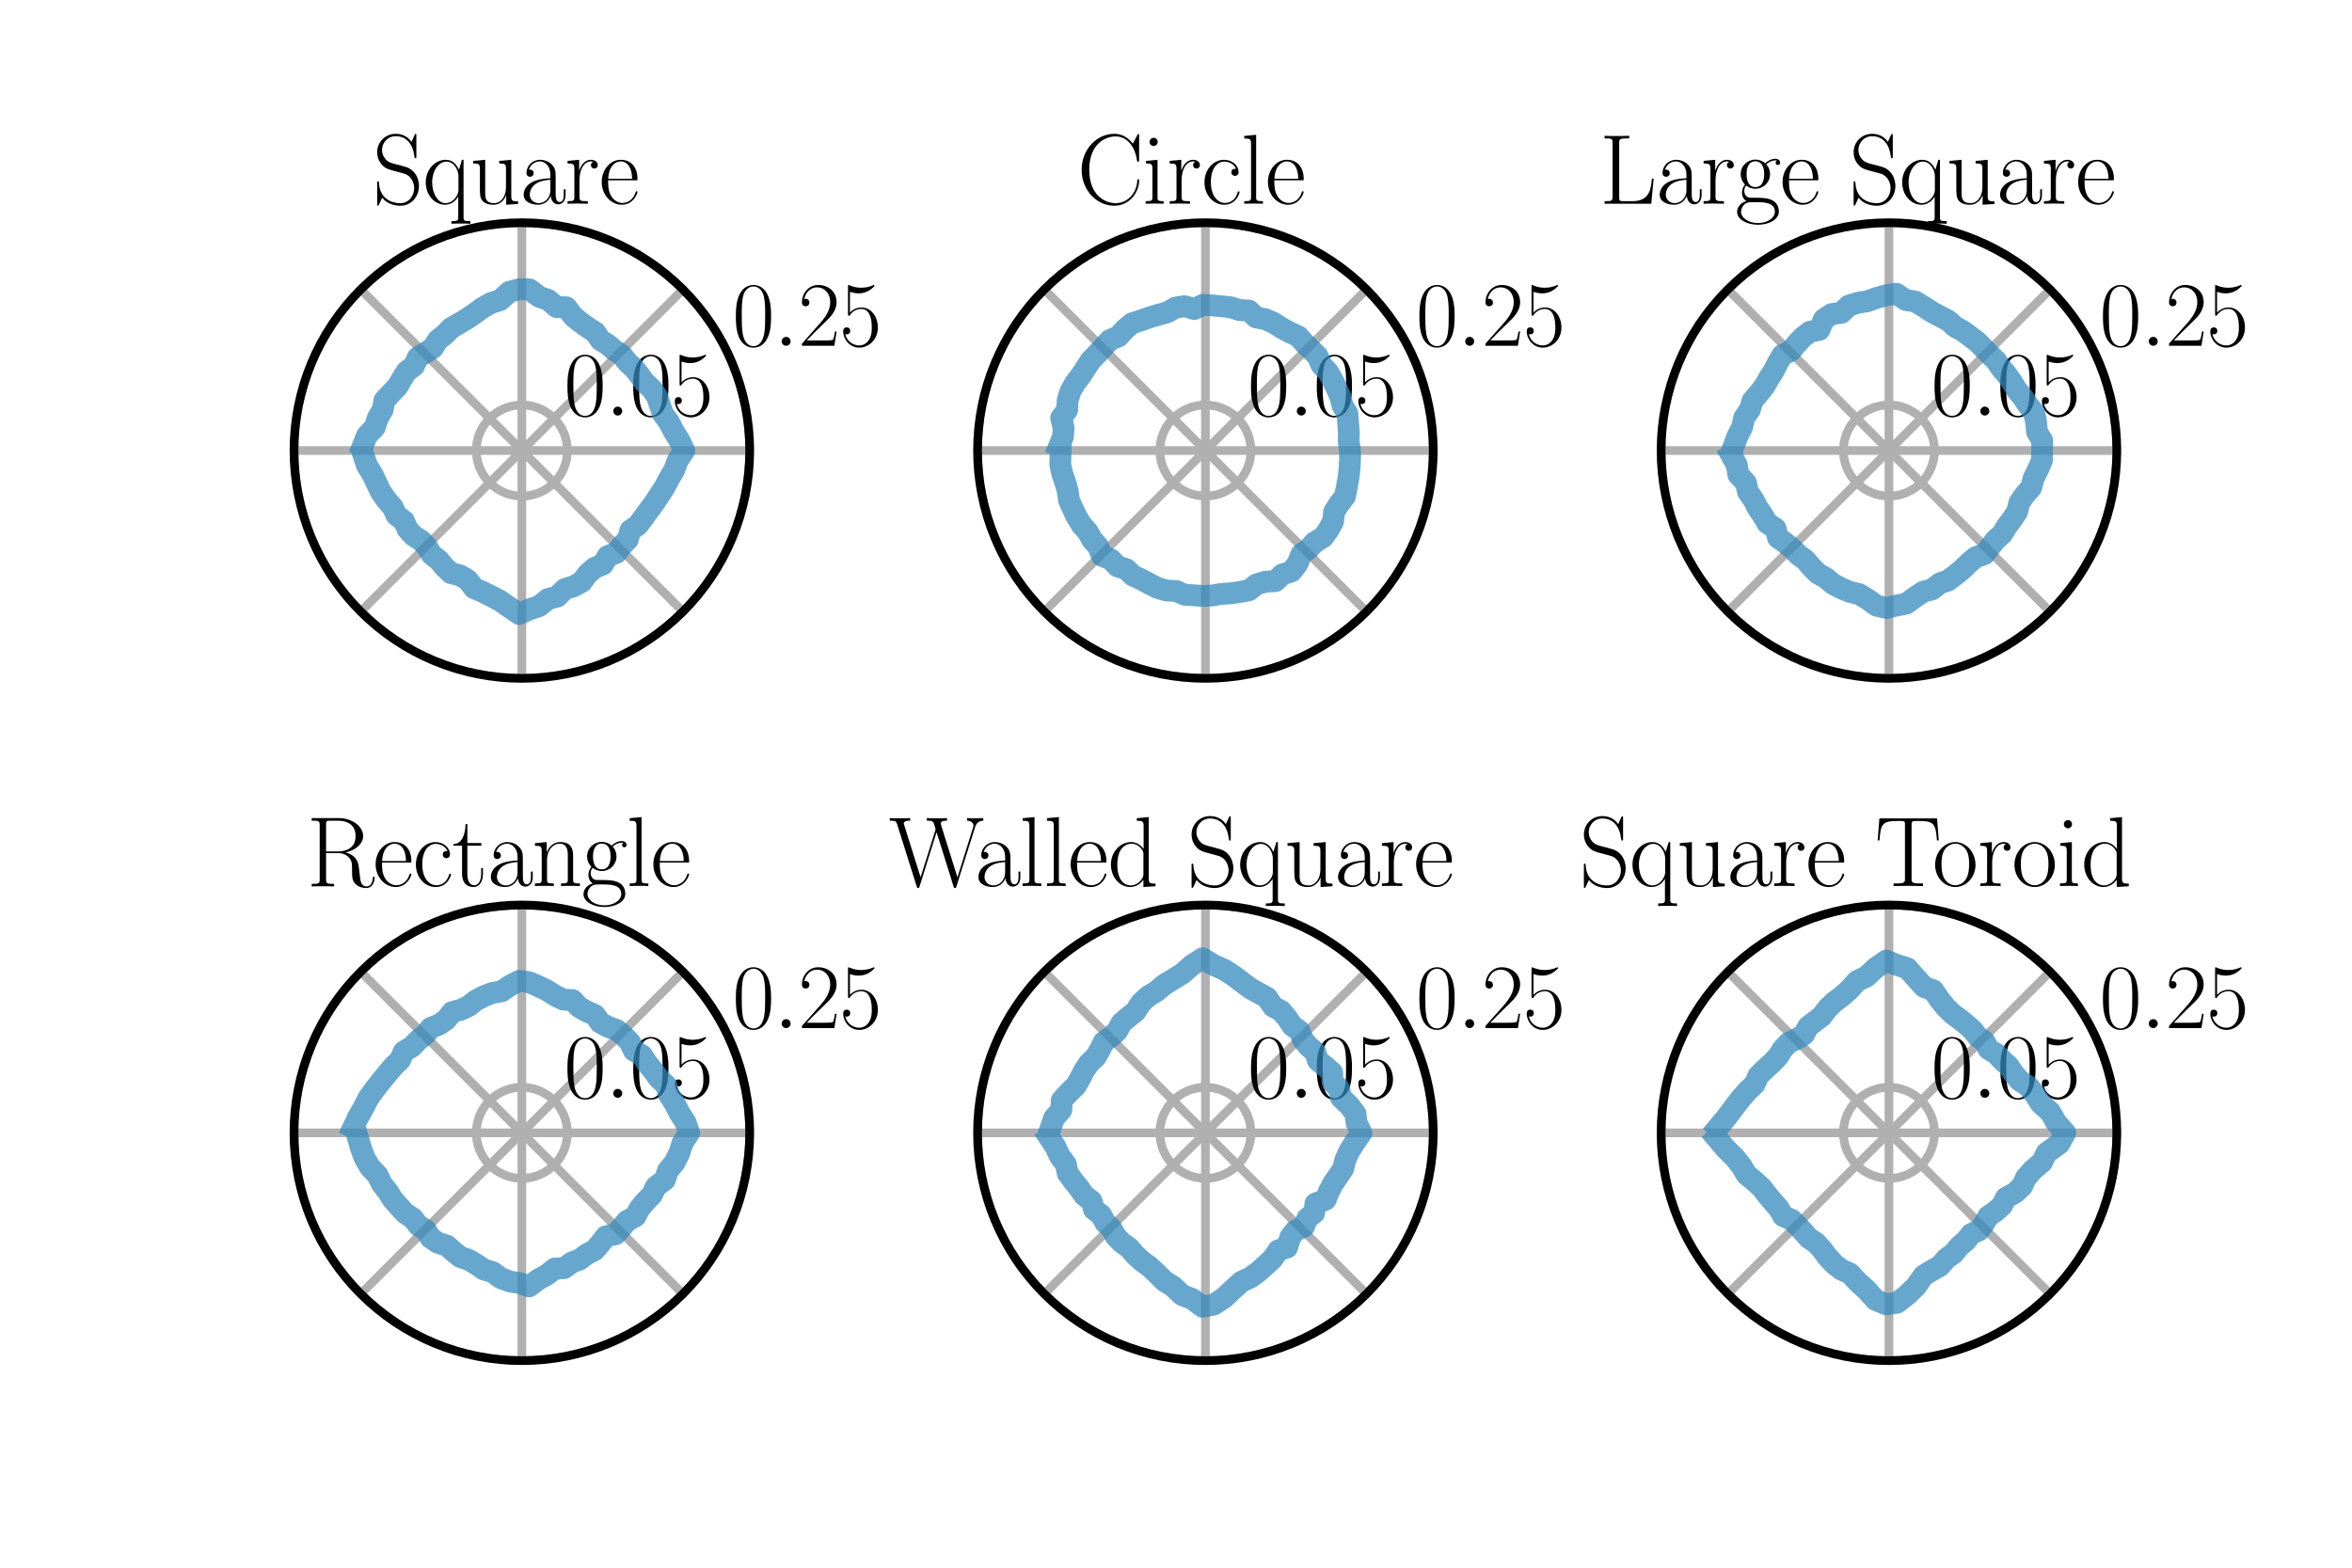 <?xml version="1.0" encoding="utf-8" standalone="no"?>
<!DOCTYPE svg PUBLIC "-//W3C//DTD SVG 1.1//EN"
  "http://www.w3.org/Graphics/SVG/1.1/DTD/svg11.dtd">
<svg xmlns:xlink="http://www.w3.org/1999/xlink" width="216pt" height="144pt" viewBox="0 0 216 144" xmlns="http://www.w3.org/2000/svg" version="1.1">
 <defs>
  <style type="text/css">*{stroke-linejoin: round; stroke-linecap: butt}</style>
 </defs>
 <g id="figure_1">
  <g id="patch_1">
   <path d="M 0 144 
L 216 144 
L 216 0 
L 0 0 
L 0 144 
z
" style="fill: none"/>
  </g>
  <g id="axes_1">
   <g id="patch_2">
    <path d="M 68.85 41.384 
C 68.85 38.637 68.309 35.915 67.257 33.377 
C 66.206 30.838 64.664 28.531 62.721 26.588 
C 60.778 24.645 58.471 23.104 55.933 22.052 
C 53.394 21.001 50.673 20.459 47.925 20.459 
C 45.177 20.459 42.456 21.001 39.917 22.052 
C 37.379 23.104 35.072 24.645 33.129 26.588 
C 31.186 28.531 29.644 30.838 28.593 33.377 
C 27.541 35.915 27 38.637 27 41.384 
C 27 44.132 27.541 46.853 28.593 49.392 
C 29.644 51.931 31.186 54.238 33.129 56.181 
C 35.072 58.124 37.379 59.665 39.917 60.717 
C 42.456 61.768 45.177 62.309 47.925 62.309 
C 50.673 62.309 53.394 61.768 55.933 60.717 
C 58.471 59.665 60.778 58.124 62.721 56.181 
C 64.664 54.238 66.206 51.931 67.257 49.392 
C 68.309 46.853 68.85 44.132 68.85 41.384 
M 47.925 41.384 
C 47.925 41.384 47.925 41.384 47.925 41.384 
C 47.925 41.384 47.925 41.384 47.925 41.384 
C 47.925 41.384 47.925 41.384 47.925 41.384 
C 47.925 41.384 47.925 41.384 47.925 41.384 
C 47.925 41.384 47.925 41.384 47.925 41.384 
C 47.925 41.384 47.925 41.384 47.925 41.384 
C 47.925 41.384 47.925 41.384 47.925 41.384 
C 47.925 41.384 47.925 41.384 47.925 41.384 
C 47.925 41.384 47.925 41.384 47.925 41.384 
C 47.925 41.384 47.925 41.384 47.925 41.384 
C 47.925 41.384 47.925 41.384 47.925 41.384 
C 47.925 41.384 47.925 41.384 47.925 41.384 
C 47.925 41.384 47.925 41.384 47.925 41.384 
C 47.925 41.384 47.925 41.384 47.925 41.384 
C 47.925 41.384 47.925 41.384 47.925 41.384 
C 47.925 41.384 47.925 41.384 47.925 41.384 
M 68.85 41.384 
L 68.85 41.384 
z
" style="fill: none"/>
   </g>
   <g id="matplotlib.axis_1">
    <g id="xtick_1">
     <g id="line2d_1">
      <path d="M 47.925 41.384 
L 68.85 41.384 
" clip-path="url(#pb00d6fe713)" style="fill: none; stroke: #b0b0b0; stroke-width: 0.8; stroke-linecap: square"/>
     </g>
    </g>
    <g id="xtick_2">
     <g id="line2d_2">
      <path d="M 47.925 41.384 
L 62.721 26.588 
" clip-path="url(#pb00d6fe713)" style="fill: none; stroke: #b0b0b0; stroke-width: 0.8; stroke-linecap: square"/>
     </g>
    </g>
    <g id="xtick_3">
     <g id="line2d_3">
      <path d="M 47.925 41.384 
L 47.925 20.459 
" clip-path="url(#pb00d6fe713)" style="fill: none; stroke: #b0b0b0; stroke-width: 0.8; stroke-linecap: square"/>
     </g>
    </g>
    <g id="xtick_4">
     <g id="line2d_4">
      <path d="M 47.925 41.384 
L 33.129 26.588 
" clip-path="url(#pb00d6fe713)" style="fill: none; stroke: #b0b0b0; stroke-width: 0.8; stroke-linecap: square"/>
     </g>
    </g>
    <g id="xtick_5">
     <g id="line2d_5">
      <path d="M 47.925 41.384 
L 27 41.384 
" clip-path="url(#pb00d6fe713)" style="fill: none; stroke: #b0b0b0; stroke-width: 0.8; stroke-linecap: square"/>
     </g>
    </g>
    <g id="xtick_6">
     <g id="line2d_6">
      <path d="M 47.925 41.384 
L 33.129 56.181 
" clip-path="url(#pb00d6fe713)" style="fill: none; stroke: #b0b0b0; stroke-width: 0.8; stroke-linecap: square"/>
     </g>
    </g>
    <g id="xtick_7">
     <g id="line2d_7">
      <path d="M 47.925 41.384 
L 47.925 62.309 
" clip-path="url(#pb00d6fe713)" style="fill: none; stroke: #b0b0b0; stroke-width: 0.8; stroke-linecap: square"/>
     </g>
    </g>
    <g id="xtick_8">
     <g id="line2d_8">
      <path d="M 47.925 41.384 
L 62.721 56.181 
" clip-path="url(#pb00d6fe713)" style="fill: none; stroke: #b0b0b0; stroke-width: 0.8; stroke-linecap: square"/>
     </g>
    </g>
   </g>
   <g id="matplotlib.axis_2">
    <g id="ytick_1">
     <g id="line2d_9">
      <path d="M 52.11 41.384 
C 52.11 40.835 52.002 40.291 51.791 39.783 
C 51.581 39.275 51.273 38.814 50.884 38.425 
C 50.496 38.037 50.034 37.728 49.527 37.518 
C 49.019 37.308 48.475 37.199 47.925 37.199 
C 47.375 37.199 46.831 37.308 46.323 37.518 
C 45.816 37.728 45.354 38.037 44.966 38.425 
C 44.577 38.814 44.269 39.275 44.059 39.783 
C 43.848 40.291 43.74 40.835 43.74 41.384 
C 43.74 41.934 43.848 42.478 44.059 42.986 
C 44.269 43.494 44.577 43.955 44.966 44.344 
C 45.354 44.732 45.816 45.04 46.323 45.251 
C 46.831 45.461 47.375 45.569 47.925 45.569 
C 48.475 45.569 49.019 45.461 49.527 45.251 
C 50.034 45.04 50.496 44.732 50.884 44.344 
C 51.273 43.955 51.581 43.494 51.791 42.986 
C 52.002 42.478 52.11 41.934 52.11 41.384 
" clip-path="url(#pb00d6fe713)" style="fill: none; stroke: #b0b0b0; stroke-width: 0.8; stroke-linecap: square"/>
     </g>
     <g id="text_1">
      <!-- $\mathdefault{0.05}$ -->
      <g transform="translate(51.791 38.169) scale(0.083 -0.083)">
       <defs>
        <path id="CMR17-30" d="M 2688 2038 
C 2688 2430 2682 3099 2413 3613 
C 2176 4063 1798 4224 1466 4224 
C 1158 4224 768 4082 525 3620 
C 269 3137 243 2539 243 2038 
C 243 1671 250 1112 448 623 
C 723 -39 1216 -128 1466 -128 
C 1760 -128 2208 -7 2470 604 
C 2662 1048 2688 1568 2688 2038 
z
M 1466 -26 
C 1056 -26 813 328 723 816 
C 653 1196 653 1749 653 2109 
C 653 2604 653 3015 736 3407 
C 858 3954 1216 4121 1466 4121 
C 1728 4121 2067 3947 2189 3420 
C 2272 3054 2278 2623 2278 2109 
C 2278 1691 2278 1176 2202 797 
C 2067 96 1690 -26 1466 -26 
z
" transform="scale(0.016)"/>
        <path id="CMMI12-3a" d="M 1178 307 
C 1178 492 1024 620 870 620 
C 685 620 557 467 557 313 
C 557 128 710 0 864 0 
C 1050 0 1178 153 1178 307 
z
" transform="scale(0.016)"/>
        <path id="CMR17-35" d="M 730 3750 
C 794 3724 1056 3641 1325 3641 
C 1920 3641 2246 3961 2432 4140 
C 2432 4191 2432 4224 2394 4224 
C 2387 4224 2374 4224 2323 4198 
C 2099 4102 1837 4032 1517 4032 
C 1325 4032 1037 4055 723 4191 
C 653 4224 640 4224 634 4224 
C 602 4224 595 4217 595 4090 
L 595 2231 
C 595 2113 595 2080 659 2080 
C 691 2080 704 2093 736 2139 
C 941 2435 1222 2560 1542 2560 
C 1766 2560 2246 2415 2246 1293 
C 2246 1087 2246 716 2054 422 
C 1894 159 1645 25 1370 25 
C 947 25 518 319 403 812 
C 429 806 480 793 506 793 
C 589 793 749 838 749 1036 
C 749 1209 627 1280 506 1280 
C 358 1280 262 1190 262 1011 
C 262 454 704 -128 1382 -128 
C 2042 -128 2669 441 2669 1267 
C 2669 2054 2170 2662 1549 2662 
C 1222 2662 947 2540 730 2304 
L 730 3750 
z
" transform="scale(0.016)"/>
       </defs>
       <use xlink:href="#CMR17-30" transform="scale(0.996)"/>
       <use xlink:href="#CMMI12-3a" transform="translate(45.69 0) scale(0.996)"/>
       <use xlink:href="#CMR17-30" transform="translate(72.788 0) scale(0.996)"/>
       <use xlink:href="#CMR17-35" transform="translate(118.478 0) scale(0.996)"/>
      </g>
     </g>
    </g>
    <g id="ytick_2">
     <g id="line2d_10">
      <path d="M 68.85 41.384 
C 68.85 38.637 68.309 35.915 67.257 33.377 
C 66.206 30.838 64.664 28.531 62.721 26.588 
C 60.778 24.645 58.471 23.104 55.933 22.052 
C 53.394 21.001 50.673 20.459 47.925 20.459 
C 45.177 20.459 42.456 21.001 39.917 22.052 
C 37.379 23.104 35.072 24.645 33.129 26.588 
C 31.186 28.531 29.644 30.838 28.593 33.377 
C 27.541 35.915 27 38.637 27 41.384 
C 27 44.132 27.541 46.853 28.593 49.392 
C 29.644 51.931 31.186 54.238 33.129 56.181 
C 35.072 58.124 37.379 59.665 39.917 60.717 
C 42.456 61.768 45.177 62.309 47.925 62.309 
C 50.673 62.309 53.394 61.768 55.933 60.717 
C 58.471 59.665 60.778 58.124 62.721 56.181 
C 64.664 54.238 66.206 51.931 67.257 49.392 
C 68.309 46.853 68.85 44.132 68.85 41.384 
" clip-path="url(#pb00d6fe713)" style="fill: none; stroke: #b0b0b0; stroke-width: 0.8; stroke-linecap: square"/>
     </g>
     <g id="text_2">
      <!-- $\mathdefault{0.25}$ -->
      <g transform="translate(67.257 31.763) scale(0.083 -0.083)">
       <defs>
        <path id="CMR17-32" d="M 2669 990 
L 2554 990 
C 2490 537 2438 460 2413 422 
C 2381 371 1920 371 1830 371 
L 602 371 
C 832 620 1280 1073 1824 1596 
C 2214 1966 2669 2400 2669 3033 
C 2669 3788 2067 4224 1395 4224 
C 691 4224 262 3603 262 3027 
C 262 2777 448 2745 525 2745 
C 589 2745 781 2783 781 3007 
C 781 3206 614 3264 525 3264 
C 486 3264 448 3257 422 3244 
C 544 3788 915 4057 1306 4057 
C 1862 4057 2227 3616 2227 3033 
C 2227 2477 1901 1998 1536 1583 
L 262 147 
L 262 0 
L 2515 0 
L 2669 990 
z
" transform="scale(0.016)"/>
       </defs>
       <use xlink:href="#CMR17-30" transform="scale(0.996)"/>
       <use xlink:href="#CMMI12-3a" transform="translate(45.69 0) scale(0.996)"/>
       <use xlink:href="#CMR17-32" transform="translate(72.788 0) scale(0.996)"/>
       <use xlink:href="#CMR17-35" transform="translate(118.478 0) scale(0.996)"/>
      </g>
     </g>
    </g>
   </g>
   <g id="line2d_11">
    <path d="M 33.395 41.846 
L 33.689 42.744 
L 34.212 43.579 
L 34.597 44.395 
L 34.978 45.186 
L 35.486 45.912 
L 36.061 46.576 
L 36.409 47.321 
L 37.105 47.862 
L 37.427 48.612 
L 37.976 49.208 
L 38.682 49.653 
L 39.212 50.237 
L 39.644 50.941 
L 40.277 51.434 
L 40.813 52.074 
L 41.422 52.648 
L 42.242 52.851 
L 42.946 53.271 
L 43.548 54.032 
L 44.334 54.372 
L 45.125 54.768 
L 45.94 55.193 
L 46.781 55.78 
L 47.687 56.402 
L 48.62 55.972 
L 49.519 55.674 
L 50.329 55.02 
L 51.179 54.797 
L 51.879 54.1 
L 52.688 53.852 
L 53.432 53.442 
L 53.985 52.696 
L 54.61 52.158 
L 55.374 51.845 
L 55.806 51.085 
L 56.607 50.784 
L 57.091 50.124 
L 57.659 49.552 
L 57.889 48.721 
L 58.586 48.236 
L 59.074 47.588 
L 59.551 46.918 
L 60.059 46.242 
L 60.534 45.525 
L 61.018 44.781 
L 61.435 43.988 
L 61.918 43.17 
L 62.239 42.294 
L 62.844 41.384 
L 62.399 40.465 
L 61.866 39.605 
L 61.444 38.779 
L 60.881 38.023 
L 60.605 37.22 
L 60.339 36.415 
L 59.845 35.711 
L 59.194 35.114 
L 58.717 34.449 
L 58.213 33.809 
L 57.606 33.261 
L 57.116 32.621 
L 56.428 32.179 
L 55.83 31.654 
L 55.146 31.243 
L 54.667 30.518 
L 53.979 30.086 
L 53.305 29.603 
L 52.636 29.052 
L 52.016 28.227 
L 51.121 28.21 
L 50.363 27.556 
L 49.501 27.252 
L 48.63 26.576 
L 47.69 26.567 
L 46.767 26.812 
L 45.939 27.568 
L 45.089 27.832 
L 44.303 28.283 
L 43.574 28.813 
L 42.861 29.295 
L 42.145 29.722 
L 41.43 30.135 
L 40.842 30.738 
L 40.205 31.241 
L 39.759 31.961 
L 39.079 32.397 
L 38.364 32.831 
L 38.026 33.6 
L 37.352 34.105 
L 36.916 34.793 
L 36.508 35.499 
L 35.914 36.128 
L 35.299 36.789 
L 35.146 37.632 
L 34.692 38.396 
L 34.437 39.226 
L 33.689 40.025 
L 33.337 40.921 
" clip-path="url(#pb00d6fe713)" style="fill: none; stroke: #348abd; stroke-opacity: 0.75; stroke-width: 2; stroke-linecap: square"/>
   </g>
   <g id="patch_3">
    <path d="M 68.85 41.384 
C 68.85 38.637 68.309 35.915 67.257 33.377 
C 66.206 30.838 64.664 28.531 62.721 26.588 
C 60.778 24.645 58.471 23.104 55.933 22.052 
C 53.394 21.001 50.673 20.459 47.925 20.459 
C 45.177 20.459 42.456 21.001 39.917 22.052 
C 37.379 23.104 35.072 24.645 33.129 26.588 
C 31.186 28.531 29.644 30.838 28.593 33.377 
C 27.541 35.915 27 38.637 27 41.384 
C 27 44.132 27.541 46.853 28.593 49.392 
C 29.644 51.931 31.186 54.238 33.129 56.181 
C 35.072 58.124 37.379 59.665 39.917 60.717 
C 42.456 61.768 45.177 62.309 47.925 62.309 
C 50.673 62.309 53.394 61.768 55.933 60.717 
C 58.471 59.665 60.778 58.124 62.721 56.181 
C 64.664 54.238 66.206 51.931 67.257 49.392 
C 68.309 46.853 68.85 44.132 68.85 41.384 
" style="fill: none; stroke: #000000; stroke-width: 0.8; stroke-linejoin: miter; stroke-linecap: square"/>
   </g>
   <g id="text_3">
    <!-- Square -->
    <g transform="translate(34.218 18.716) scale(0.09 -0.09)">
     <defs>
      <path id="CMR17-53" d="M 2803 4351 
C 2803 4467 2797 4473 2758 4473 
C 2720 4473 2707 4447 2682 4390 
L 2490 3965 
C 2246 4320 1875 4480 1472 4480 
C 819 4480 294 3958 294 3301 
C 294 3101 339 2817 557 2546 
C 794 2250 1018 2198 1530 2063 
C 1722 2011 2042 1927 2106 1901 
C 2470 1747 2662 1360 2662 999 
C 2662 534 2336 38 1779 38 
C 1094 38 454 425 410 1328 
C 403 1431 397 1437 352 1437 
C 301 1437 294 1431 294 1302 
L 294 0 
C 294 -116 301 -122 339 -122 
C 384 -122 397 -90 486 109 
C 493 128 493 141 614 386 
C 934 -39 1472 -128 1779 -128 
C 2477 -128 2970 457 2970 1141 
C 2970 1476 2848 1734 2778 1850 
C 2509 2263 2221 2340 1914 2417 
C 1869 2437 1856 2437 1498 2527 
C 1152 2617 1005 2662 845 2836 
C 666 3036 602 3243 602 3449 
C 602 3868 934 4326 1478 4326 
C 2157 4326 2579 3842 2675 3036 
C 2694 2920 2701 2914 2746 2914 
C 2803 2914 2803 2933 2803 3043 
L 2803 4351 
z
" transform="scale(0.016)"/>
      <path id="CMR17-71" d="M 2630 2816 
L 2528 2816 
L 2336 2177 
C 2189 2519 1920 2816 1491 2816 
C 838 2816 211 2228 211 1376 
C 211 529 800 -64 1440 -64 
C 1933 -64 2208 316 2291 458 
L 2291 -834 
C 2291 -1081 2266 -1114 1856 -1114 
L 1856 -1280 
C 2010 -1268 2291 -1268 2458 -1268 
C 2624 -1268 2912 -1268 3066 -1280 
L 3066 -1114 
C 2656 -1114 2630 -1088 2630 -834 
L 2630 2816 
z
M 2304 871 
C 2304 594 2074 335 2054 316 
C 1856 90 1626 38 1472 38 
C 992 38 621 652 621 1369 
C 621 2125 1043 2700 1536 2700 
C 2048 2700 2304 2112 2304 1776 
L 2304 871 
z
" transform="scale(0.016)"/>
      <path id="CMR17-75" d="M 1882 2745 
L 1882 2579 
C 2259 2579 2317 2540 2317 2229 
L 2317 1053 
C 2317 510 2029 38 1555 38 
C 1030 38 986 355 986 691 
L 986 2816 
L 211 2745 
L 211 2579 
C 467 2579 640 2579 646 2320 
L 646 1079 
C 646 646 646 368 813 187 
C 896 103 1056 -64 1517 -64 
C 2061 -64 2272 400 2323 536 
L 2330 536 
L 2330 -64 
L 3091 -13 
L 3091 154 
C 2714 154 2656 193 2656 503 
L 2656 2816 
L 1882 2745 
z
" transform="scale(0.016)"/>
      <path id="CMR17-61" d="M 2304 1656 
C 2304 2048 2304 2275 2035 2534 
C 1798 2751 1523 2816 1306 2816 
C 800 2816 435 2408 435 1977 
C 435 1740 627 1728 666 1728 
C 749 1728 896 1779 896 1958 
C 896 2118 774 2188 666 2188 
C 640 2188 608 2182 589 2176 
C 723 2594 1069 2713 1293 2713 
C 1613 2713 1965 2421 1965 1875 
L 1965 1632 
C 1587 1619 1133 1568 774 1373 
C 371 1147 256 822 256 576 
C 256 77 832 -64 1171 -64 
C 1523 -64 1850 135 1990 505 
C 2003 219 2182 -39 2464 -39 
C 2598 -39 2938 51 2938 563 
L 2938 926 
L 2822 926 
L 2822 557 
C 2822 161 2650 109 2566 109 
C 2304 109 2304 446 2304 732 
L 2304 1656 
z
M 1965 887 
C 1965 323 1568 38 1216 38 
C 896 38 646 278 646 576 
C 646 771 730 1114 1101 1322 
C 1408 1497 1760 1523 1965 1536 
L 1965 887 
z
" transform="scale(0.016)"/>
      <path id="CMR17-72" d="M 960 1517 
C 960 2134 1222 2713 1702 2713 
C 1747 2713 1792 2707 1837 2687 
C 1837 2687 1696 2642 1696 2475 
C 1696 2321 1818 2257 1914 2257 
C 1990 2257 2131 2302 2131 2482 
C 2131 2687 1926 2816 1709 2816 
C 1222 2816 1011 2340 947 2115 
L 941 2115 
L 941 2816 
L 198 2745 
L 198 2578 
C 576 2578 634 2540 634 2231 
L 634 443 
C 634 198 608 166 198 166 
L 198 0 
C 352 12 646 12 813 12 
C 998 12 1325 12 1498 0 
L 1498 166 
C 1037 166 960 166 960 455 
L 960 1517 
z
" transform="scale(0.016)"/>
      <path id="CMR17-65" d="M 2438 1503 
C 2464 1529 2464 1542 2464 1606 
C 2464 2251 2118 2816 1389 2816 
C 710 2816 173 2175 173 1394 
C 173 554 781 -64 1459 -64 
C 2176 -64 2458 619 2458 755 
C 2458 800 2419 800 2406 800 
C 2362 800 2355 787 2330 709 
C 2189 270 1837 51 1504 51 
C 1229 51 954 206 781 490 
C 582 819 582 1200 582 1503 
L 2438 1503 
z
M 589 1600 
C 634 2511 1126 2713 1382 2713 
C 1818 2713 2112 2308 2118 1600 
L 589 1600 
z
" transform="scale(0.016)"/>
     </defs>
     <use xlink:href="#CMR17-53" transform="scale(0.996)"/>
     <use xlink:href="#CMR17-71" transform="translate(50.895 0) scale(0.996)"/>
     <use xlink:href="#CMR17-75" transform="translate(99.188 0) scale(0.996)"/>
     <use xlink:href="#CMR17-61" transform="translate(150.084 0) scale(0.996)"/>
     <use xlink:href="#CMR17-72" transform="translate(195.774 0) scale(0.996)"/>
     <use xlink:href="#CMR17-65" transform="translate(231.055 0) scale(0.996)"/>
    </g>
   </g>
  </g>
  <g id="axes_2">
   <g id="patch_4">
    <path d="M 131.625 41.384 
C 131.625 38.637 131.084 35.915 130.032 33.377 
C 128.981 30.838 127.439 28.531 125.496 26.588 
C 123.553 24.645 121.246 23.104 118.708 22.052 
C 116.169 21.001 113.448 20.459 110.7 20.459 
C 107.952 20.459 105.231 21.001 102.692 22.052 
C 100.154 23.104 97.847 24.645 95.904 26.588 
C 93.961 28.531 92.419 30.838 91.368 33.377 
C 90.316 35.915 89.775 38.637 89.775 41.384 
C 89.775 44.132 90.316 46.853 91.368 49.392 
C 92.419 51.931 93.961 54.238 95.904 56.181 
C 97.847 58.124 100.154 59.665 102.692 60.717 
C 105.231 61.768 107.952 62.309 110.7 62.309 
C 113.448 62.309 116.169 61.768 118.708 60.717 
C 121.246 59.665 123.553 58.124 125.496 56.181 
C 127.439 54.238 128.981 51.931 130.032 49.392 
C 131.084 46.853 131.625 44.132 131.625 41.384 
M 110.7 41.384 
C 110.7 41.384 110.7 41.384 110.7 41.384 
C 110.7 41.384 110.7 41.384 110.7 41.384 
C 110.7 41.384 110.7 41.384 110.7 41.384 
C 110.7 41.384 110.7 41.384 110.7 41.384 
C 110.7 41.384 110.7 41.384 110.7 41.384 
C 110.7 41.384 110.7 41.384 110.7 41.384 
C 110.7 41.384 110.7 41.384 110.7 41.384 
C 110.7 41.384 110.7 41.384 110.7 41.384 
C 110.7 41.384 110.7 41.384 110.7 41.384 
C 110.7 41.384 110.7 41.384 110.7 41.384 
C 110.7 41.384 110.7 41.384 110.7 41.384 
C 110.7 41.384 110.7 41.384 110.7 41.384 
C 110.7 41.384 110.7 41.384 110.7 41.384 
C 110.7 41.384 110.7 41.384 110.7 41.384 
C 110.7 41.384 110.7 41.384 110.7 41.384 
C 110.7 41.384 110.7 41.384 110.7 41.384 
M 131.625 41.384 
L 131.625 41.384 
z
" style="fill: none"/>
   </g>
   <g id="matplotlib.axis_3">
    <g id="xtick_9">
     <g id="line2d_12">
      <path d="M 110.7 41.384 
L 131.625 41.384 
" clip-path="url(#p42e998e866)" style="fill: none; stroke: #b0b0b0; stroke-width: 0.8; stroke-linecap: square"/>
     </g>
    </g>
    <g id="xtick_10">
     <g id="line2d_13">
      <path d="M 110.7 41.384 
L 125.496 26.588 
" clip-path="url(#p42e998e866)" style="fill: none; stroke: #b0b0b0; stroke-width: 0.8; stroke-linecap: square"/>
     </g>
    </g>
    <g id="xtick_11">
     <g id="line2d_14">
      <path d="M 110.7 41.384 
L 110.7 20.459 
" clip-path="url(#p42e998e866)" style="fill: none; stroke: #b0b0b0; stroke-width: 0.8; stroke-linecap: square"/>
     </g>
    </g>
    <g id="xtick_12">
     <g id="line2d_15">
      <path d="M 110.7 41.384 
L 95.904 26.588 
" clip-path="url(#p42e998e866)" style="fill: none; stroke: #b0b0b0; stroke-width: 0.8; stroke-linecap: square"/>
     </g>
    </g>
    <g id="xtick_13">
     <g id="line2d_16">
      <path d="M 110.7 41.384 
L 89.775 41.384 
" clip-path="url(#p42e998e866)" style="fill: none; stroke: #b0b0b0; stroke-width: 0.8; stroke-linecap: square"/>
     </g>
    </g>
    <g id="xtick_14">
     <g id="line2d_17">
      <path d="M 110.7 41.384 
L 95.904 56.181 
" clip-path="url(#p42e998e866)" style="fill: none; stroke: #b0b0b0; stroke-width: 0.8; stroke-linecap: square"/>
     </g>
    </g>
    <g id="xtick_15">
     <g id="line2d_18">
      <path d="M 110.7 41.384 
L 110.7 62.309 
" clip-path="url(#p42e998e866)" style="fill: none; stroke: #b0b0b0; stroke-width: 0.8; stroke-linecap: square"/>
     </g>
    </g>
    <g id="xtick_16">
     <g id="line2d_19">
      <path d="M 110.7 41.384 
L 125.496 56.181 
" clip-path="url(#p42e998e866)" style="fill: none; stroke: #b0b0b0; stroke-width: 0.8; stroke-linecap: square"/>
     </g>
    </g>
   </g>
   <g id="matplotlib.axis_4">
    <g id="ytick_3">
     <g id="line2d_20">
      <path d="M 114.885 41.384 
C 114.885 40.835 114.777 40.291 114.566 39.783 
C 114.356 39.275 114.048 38.814 113.659 38.425 
C 113.271 38.037 112.809 37.728 112.302 37.518 
C 111.794 37.308 111.25 37.199 110.7 37.199 
C 110.15 37.199 109.606 37.308 109.098 37.518 
C 108.591 37.728 108.129 38.037 107.741 38.425 
C 107.352 38.814 107.044 39.275 106.834 39.783 
C 106.623 40.291 106.515 40.835 106.515 41.384 
C 106.515 41.934 106.623 42.478 106.834 42.986 
C 107.044 43.494 107.352 43.955 107.741 44.344 
C 108.129 44.732 108.591 45.04 109.098 45.251 
C 109.606 45.461 110.15 45.569 110.7 45.569 
C 111.25 45.569 111.794 45.461 112.302 45.251 
C 112.809 45.04 113.271 44.732 113.659 44.344 
C 114.048 43.955 114.356 43.494 114.566 42.986 
C 114.777 42.478 114.885 41.934 114.885 41.384 
" clip-path="url(#p42e998e866)" style="fill: none; stroke: #b0b0b0; stroke-width: 0.8; stroke-linecap: square"/>
     </g>
     <g id="text_4">
      <!-- $\mathdefault{0.05}$ -->
      <g transform="translate(114.566 38.169) scale(0.083 -0.083)">
       <use xlink:href="#CMR17-30" transform="scale(0.996)"/>
       <use xlink:href="#CMMI12-3a" transform="translate(45.69 0) scale(0.996)"/>
       <use xlink:href="#CMR17-30" transform="translate(72.788 0) scale(0.996)"/>
       <use xlink:href="#CMR17-35" transform="translate(118.478 0) scale(0.996)"/>
      </g>
     </g>
    </g>
    <g id="ytick_4">
     <g id="line2d_21">
      <path d="M 131.625 41.384 
C 131.625 38.637 131.084 35.915 130.032 33.377 
C 128.981 30.838 127.439 28.531 125.496 26.588 
C 123.553 24.645 121.246 23.104 118.708 22.052 
C 116.169 21.001 113.448 20.459 110.7 20.459 
C 107.952 20.459 105.231 21.001 102.692 22.052 
C 100.154 23.104 97.847 24.645 95.904 26.588 
C 93.961 28.531 92.419 30.838 91.368 33.377 
C 90.316 35.915 89.775 38.637 89.775 41.384 
C 89.775 44.132 90.316 46.853 91.368 49.392 
C 92.419 51.931 93.961 54.238 95.904 56.181 
C 97.847 58.124 100.154 59.665 102.692 60.717 
C 105.231 61.768 107.952 62.309 110.7 62.309 
C 113.448 62.309 116.169 61.768 118.708 60.717 
C 121.246 59.665 123.553 58.124 125.496 56.181 
C 127.439 54.238 128.981 51.931 130.032 49.392 
C 131.084 46.853 131.625 44.132 131.625 41.384 
" clip-path="url(#p42e998e866)" style="fill: none; stroke: #b0b0b0; stroke-width: 0.8; stroke-linecap: square"/>
     </g>
     <g id="text_5">
      <!-- $\mathdefault{0.25}$ -->
      <g transform="translate(130.032 31.763) scale(0.083 -0.083)">
       <use xlink:href="#CMR17-30" transform="scale(0.996)"/>
       <use xlink:href="#CMMI12-3a" transform="translate(45.69 0) scale(0.996)"/>
       <use xlink:href="#CMR17-32" transform="translate(72.788 0) scale(0.996)"/>
       <use xlink:href="#CMR17-35" transform="translate(118.478 0) scale(0.996)"/>
      </g>
     </g>
    </g>
   </g>
   <g id="line2d_22">
    <path d="M 97.39 41.807 
L 97.369 42.657 
L 97.545 43.489 
L 97.827 44.292 
L 98.056 45.097 
L 98.174 45.943 
L 98.514 46.717 
L 98.883 47.477 
L 99.321 48.197 
L 99.883 48.831 
L 100.296 49.566 
L 100.851 50.196 
L 101.188 51.048 
L 102.028 51.392 
L 102.608 52.017 
L 103.448 52.284 
L 104.061 52.883 
L 104.83 53.228 
L 105.571 53.629 
L 106.329 54.013 
L 107.145 54.243 
L 108.001 54.283 
L 108.796 54.629 
L 109.643 54.68 
L 110.488 54.746 
L 111.334 54.696 
L 112.169 54.554 
L 113.013 54.5 
L 113.852 54.377 
L 114.693 54.226 
L 115.397 53.678 
L 116.202 53.432 
L 117.127 53.379 
L 117.763 52.768 
L 118.607 52.488 
L 119.154 51.79 
L 119.506 50.918 
L 120.173 50.417 
L 120.738 49.807 
L 121.514 49.346 
L 122.01 48.653 
L 122.422 47.906 
L 122.522 47.012 
L 122.975 46.299 
L 123.516 45.593 
L 123.687 44.754 
L 123.835 43.916 
L 123.937 43.074 
L 123.982 42.228 
L 123.981 41.384 
L 123.858 40.548 
L 123.87 39.704 
L 123.807 38.858 
L 123.745 38 
L 123.292 37.249 
L 123.087 36.425 
L 122.744 35.651 
L 122.376 34.888 
L 121.953 34.152 
L 121.36 33.535 
L 121.018 32.726 
L 120.411 32.125 
L 119.798 31.534 
L 119.23 30.885 
L 118.431 30.528 
L 117.688 30.122 
L 116.981 29.662 
L 116.21 29.318 
L 115.369 29.162 
L 114.698 28.527 
L 113.83 28.482 
L 113.021 28.222 
L 112.178 28.133 
L 111.335 28.054 
L 110.487 27.992 
L 109.667 28.391 
L 108.794 28.126 
L 107.953 28.257 
L 107.191 28.691 
L 106.384 28.913 
L 105.577 29.153 
L 104.777 29.434 
L 103.954 29.7 
L 103.298 30.259 
L 102.72 30.899 
L 101.915 31.246 
L 101.342 31.877 
L 100.766 32.497 
L 100.172 33.105 
L 99.708 33.817 
L 99.247 34.527 
L 98.723 35.21 
L 98.3 35.958 
L 98.047 36.779 
L 98.006 37.657 
L 97.449 38.392 
L 97.682 39.301 
L 97.615 40.135 
L 97.278 40.958 
" clip-path="url(#p42e998e866)" style="fill: none; stroke: #348abd; stroke-opacity: 0.75; stroke-width: 2; stroke-linecap: square"/>
   </g>
   <g id="patch_5">
    <path d="M 131.625 41.384 
C 131.625 38.637 131.084 35.915 130.032 33.377 
C 128.981 30.838 127.439 28.531 125.496 26.588 
C 123.553 24.645 121.246 23.104 118.708 22.052 
C 116.169 21.001 113.448 20.459 110.7 20.459 
C 107.952 20.459 105.231 21.001 102.692 22.052 
C 100.154 23.104 97.847 24.645 95.904 26.588 
C 93.961 28.531 92.419 30.838 91.368 33.377 
C 90.316 35.915 89.775 38.637 89.775 41.384 
C 89.775 44.132 90.316 46.853 91.368 49.392 
C 92.419 51.931 93.961 54.238 95.904 56.181 
C 97.847 58.124 100.154 59.665 102.692 60.717 
C 105.231 61.768 107.952 62.309 110.7 62.309 
C 113.448 62.309 116.169 61.768 118.708 60.717 
C 121.246 59.665 123.553 58.124 125.496 56.181 
C 127.439 54.238 128.981 51.931 130.032 49.392 
C 131.084 46.853 131.625 44.132 131.625 41.384 
" style="fill: none; stroke: #000000; stroke-width: 0.8; stroke-linejoin: miter; stroke-linecap: square"/>
   </g>
   <g id="text_6">
    <!-- Circle -->
    <g transform="translate(98.913 18.716) scale(0.09 -0.09)">
     <defs>
      <path id="CMR17-43" d="M 3974 4351 
C 3974 4467 3968 4473 3930 4473 
C 3904 4473 3898 4467 3853 4390 
L 3571 3849 
C 3258 4249 2874 4480 2381 4480 
C 1286 4480 294 3507 294 2179 
C 294 837 1286 -128 2387 -128 
C 3366 -128 3974 741 3974 1482 
C 3974 1547 3974 1573 3917 1573 
C 3866 1573 3866 1553 3859 1495 
C 3808 592 3168 38 2477 38 
C 1824 38 781 502 781 2179 
C 781 3862 1843 4313 2464 4313 
C 3187 4313 3712 3681 3834 2785 
C 3846 2707 3846 2695 3904 2695 
C 3974 2695 3974 2707 3974 2824 
L 3974 4351 
z
" transform="scale(0.016)"/>
      <path id="CMR17-69" d="M 992 3961 
C 992 4102 877 4224 730 4224 
C 589 4224 467 4108 467 3961 
C 467 3820 582 3699 730 3699 
C 870 3699 992 3814 992 3961 
z
M 243 2745 
L 243 2579 
C 602 2579 653 2540 653 2231 
L 653 443 
C 653 198 627 166 218 166 
L 218 0 
C 371 12 646 12 806 12 
C 960 12 1222 12 1370 0 
L 1370 166 
C 992 166 979 205 979 436 
L 979 2816 
L 243 2745 
z
" transform="scale(0.016)"/>
      <path id="CMR17-63" d="M 2234 2240 
C 2112 2240 1933 2240 1933 2015 
C 1933 1836 2080 1785 2163 1785 
C 2208 1785 2394 1804 2394 2028 
C 2394 2476 1958 2816 1466 2816 
C 787 2816 211 2201 211 1379 
C 211 521 813 -64 1466 -64 
C 2259 -64 2458 676 2458 747 
C 2458 773 2451 792 2406 792 
C 2362 792 2355 786 2330 702 
C 2163 180 1798 51 1523 51 
C 1114 51 621 431 621 1385 
C 621 2358 1094 2700 1472 2700 
C 1722 2700 2093 2582 2234 2240 
z
" transform="scale(0.016)"/>
      <path id="CMR17-6c" d="M 979 4416 
L 218 4345 
L 218 4179 
C 595 4179 653 4141 653 3835 
L 653 439 
C 653 198 627 166 218 166 
L 218 0 
C 371 12 653 12 813 12 
C 979 12 1261 12 1414 0 
L 1414 166 
C 1005 166 979 191 979 439 
L 979 4416 
z
" transform="scale(0.016)"/>
     </defs>
     <use xlink:href="#CMR17-43" transform="scale(0.996)"/>
     <use xlink:href="#CMR17-69" transform="translate(66.51 0) scale(0.996)"/>
     <use xlink:href="#CMR17-72" transform="translate(91.381 0) scale(0.996)"/>
     <use xlink:href="#CMR17-63" transform="translate(126.662 0) scale(0.996)"/>
     <use xlink:href="#CMR17-6c" transform="translate(167.147 0) scale(0.996)"/>
     <use xlink:href="#CMR17-65" transform="translate(192.018 0) scale(0.996)"/>
    </g>
   </g>
  </g>
  <g id="axes_3">
   <g id="patch_6">
    <path d="M 194.4 41.384 
C 194.4 38.637 193.859 35.915 192.807 33.377 
C 191.756 30.838 190.214 28.531 188.271 26.588 
C 186.328 24.645 184.021 23.104 181.483 22.052 
C 178.944 21.001 176.223 20.459 173.475 20.459 
C 170.727 20.459 168.006 21.001 165.467 22.052 
C 162.929 23.104 160.622 24.645 158.679 26.588 
C 156.736 28.531 155.194 30.838 154.143 33.377 
C 153.091 35.915 152.55 38.637 152.55 41.384 
C 152.55 44.132 153.091 46.853 154.143 49.392 
C 155.194 51.931 156.736 54.238 158.679 56.181 
C 160.622 58.124 162.929 59.665 165.467 60.717 
C 168.006 61.768 170.727 62.309 173.475 62.309 
C 176.223 62.309 178.944 61.768 181.483 60.717 
C 184.021 59.665 186.328 58.124 188.271 56.181 
C 190.214 54.238 191.756 51.931 192.807 49.392 
C 193.859 46.853 194.4 44.132 194.4 41.384 
M 173.475 41.384 
C 173.475 41.384 173.475 41.384 173.475 41.384 
C 173.475 41.384 173.475 41.384 173.475 41.384 
C 173.475 41.384 173.475 41.384 173.475 41.384 
C 173.475 41.384 173.475 41.384 173.475 41.384 
C 173.475 41.384 173.475 41.384 173.475 41.384 
C 173.475 41.384 173.475 41.384 173.475 41.384 
C 173.475 41.384 173.475 41.384 173.475 41.384 
C 173.475 41.384 173.475 41.384 173.475 41.384 
C 173.475 41.384 173.475 41.384 173.475 41.384 
C 173.475 41.384 173.475 41.384 173.475 41.384 
C 173.475 41.384 173.475 41.384 173.475 41.384 
C 173.475 41.384 173.475 41.384 173.475 41.384 
C 173.475 41.384 173.475 41.384 173.475 41.384 
C 173.475 41.384 173.475 41.384 173.475 41.384 
C 173.475 41.384 173.475 41.384 173.475 41.384 
C 173.475 41.384 173.475 41.384 173.475 41.384 
M 194.4 41.384 
L 194.4 41.384 
z
" style="fill: none"/>
   </g>
   <g id="matplotlib.axis_5">
    <g id="xtick_17">
     <g id="line2d_23">
      <path d="M 173.475 41.384 
L 194.4 41.384 
" clip-path="url(#pccbd14a41b)" style="fill: none; stroke: #b0b0b0; stroke-width: 0.8; stroke-linecap: square"/>
     </g>
    </g>
    <g id="xtick_18">
     <g id="line2d_24">
      <path d="M 173.475 41.384 
L 188.271 26.588 
" clip-path="url(#pccbd14a41b)" style="fill: none; stroke: #b0b0b0; stroke-width: 0.8; stroke-linecap: square"/>
     </g>
    </g>
    <g id="xtick_19">
     <g id="line2d_25">
      <path d="M 173.475 41.384 
L 173.475 20.459 
" clip-path="url(#pccbd14a41b)" style="fill: none; stroke: #b0b0b0; stroke-width: 0.8; stroke-linecap: square"/>
     </g>
    </g>
    <g id="xtick_20">
     <g id="line2d_26">
      <path d="M 173.475 41.384 
L 158.679 26.588 
" clip-path="url(#pccbd14a41b)" style="fill: none; stroke: #b0b0b0; stroke-width: 0.8; stroke-linecap: square"/>
     </g>
    </g>
    <g id="xtick_21">
     <g id="line2d_27">
      <path d="M 173.475 41.384 
L 152.55 41.384 
" clip-path="url(#pccbd14a41b)" style="fill: none; stroke: #b0b0b0; stroke-width: 0.8; stroke-linecap: square"/>
     </g>
    </g>
    <g id="xtick_22">
     <g id="line2d_28">
      <path d="M 173.475 41.384 
L 158.679 56.181 
" clip-path="url(#pccbd14a41b)" style="fill: none; stroke: #b0b0b0; stroke-width: 0.8; stroke-linecap: square"/>
     </g>
    </g>
    <g id="xtick_23">
     <g id="line2d_29">
      <path d="M 173.475 41.384 
L 173.475 62.309 
" clip-path="url(#pccbd14a41b)" style="fill: none; stroke: #b0b0b0; stroke-width: 0.8; stroke-linecap: square"/>
     </g>
    </g>
    <g id="xtick_24">
     <g id="line2d_30">
      <path d="M 173.475 41.384 
L 188.271 56.181 
" clip-path="url(#pccbd14a41b)" style="fill: none; stroke: #b0b0b0; stroke-width: 0.8; stroke-linecap: square"/>
     </g>
    </g>
   </g>
   <g id="matplotlib.axis_6">
    <g id="ytick_5">
     <g id="line2d_31">
      <path d="M 177.66 41.384 
C 177.66 40.835 177.552 40.291 177.341 39.783 
C 177.131 39.275 176.823 38.814 176.434 38.425 
C 176.046 38.037 175.584 37.728 175.077 37.518 
C 174.569 37.308 174.025 37.199 173.475 37.199 
C 172.925 37.199 172.381 37.308 171.873 37.518 
C 171.366 37.728 170.904 38.037 170.516 38.425 
C 170.127 38.814 169.819 39.275 169.609 39.783 
C 169.398 40.291 169.29 40.835 169.29 41.384 
C 169.29 41.934 169.398 42.478 169.609 42.986 
C 169.819 43.494 170.127 43.955 170.516 44.344 
C 170.904 44.732 171.366 45.04 171.873 45.251 
C 172.381 45.461 172.925 45.569 173.475 45.569 
C 174.025 45.569 174.569 45.461 175.077 45.251 
C 175.584 45.04 176.046 44.732 176.434 44.344 
C 176.823 43.955 177.131 43.494 177.341 42.986 
C 177.552 42.478 177.66 41.934 177.66 41.384 
" clip-path="url(#pccbd14a41b)" style="fill: none; stroke: #b0b0b0; stroke-width: 0.8; stroke-linecap: square"/>
     </g>
     <g id="text_7">
      <!-- $\mathdefault{0.05}$ -->
      <g transform="translate(177.341 38.169) scale(0.083 -0.083)">
       <use xlink:href="#CMR17-30" transform="scale(0.996)"/>
       <use xlink:href="#CMMI12-3a" transform="translate(45.69 0) scale(0.996)"/>
       <use xlink:href="#CMR17-30" transform="translate(72.788 0) scale(0.996)"/>
       <use xlink:href="#CMR17-35" transform="translate(118.478 0) scale(0.996)"/>
      </g>
     </g>
    </g>
    <g id="ytick_6">
     <g id="line2d_32">
      <path d="M 194.4 41.384 
C 194.4 38.637 193.859 35.915 192.807 33.377 
C 191.756 30.838 190.214 28.531 188.271 26.588 
C 186.328 24.645 184.021 23.104 181.483 22.052 
C 178.944 21.001 176.223 20.459 173.475 20.459 
C 170.727 20.459 168.006 21.001 165.467 22.052 
C 162.929 23.104 160.622 24.645 158.679 26.588 
C 156.736 28.531 155.194 30.838 154.143 33.377 
C 153.091 35.915 152.55 38.637 152.55 41.384 
C 152.55 44.132 153.091 46.853 154.143 49.392 
C 155.194 51.931 156.736 54.238 158.679 56.181 
C 160.622 58.124 162.929 59.665 165.467 60.717 
C 168.006 61.768 170.727 62.309 173.475 62.309 
C 176.223 62.309 178.944 61.768 181.483 60.717 
C 184.021 59.665 186.328 58.124 188.271 56.181 
C 190.214 54.238 191.756 51.931 192.807 49.392 
C 193.859 46.853 194.4 44.132 194.4 41.384 
" clip-path="url(#pccbd14a41b)" style="fill: none; stroke: #b0b0b0; stroke-width: 0.8; stroke-linecap: square"/>
     </g>
     <g id="text_8">
      <!-- $\mathdefault{0.25}$ -->
      <g transform="translate(192.807 31.763) scale(0.083 -0.083)">
       <use xlink:href="#CMR17-30" transform="scale(0.996)"/>
       <use xlink:href="#CMMI12-3a" transform="translate(45.69 0) scale(0.996)"/>
       <use xlink:href="#CMR17-32" transform="translate(72.788 0) scale(0.996)"/>
       <use xlink:href="#CMR17-35" transform="translate(118.478 0) scale(0.996)"/>
      </g>
     </g>
    </g>
   </g>
   <g id="line2d_33">
    <path d="M 159.018 41.843 
L 159.5 42.719 
L 159.644 43.598 
L 160.34 44.351 
L 160.53 45.185 
L 161.035 45.912 
L 161.42 46.66 
L 161.899 47.352 
L 162.313 48.067 
L 163.067 48.55 
L 163.288 49.395 
L 163.973 49.885 
L 164.603 50.398 
L 165.165 50.975 
L 165.816 51.449 
L 166.356 52.085 
L 166.95 52.685 
L 167.676 53.085 
L 168.341 53.641 
L 169.094 54.043 
L 169.885 54.369 
L 170.718 54.562 
L 171.512 55.04 
L 172.342 55.64 
L 173.246 55.847 
L 174.153 55.624 
L 175.045 55.459 
L 175.853 54.872 
L 176.622 54.355 
L 177.441 54.139 
L 178.137 53.588 
L 178.921 53.309 
L 179.595 52.807 
L 180.234 52.278 
L 180.825 51.706 
L 181.437 51.185 
L 182.259 50.895 
L 182.76 50.238 
L 183.261 49.596 
L 183.879 49.045 
L 184.296 48.339 
L 184.8 47.685 
L 185.253 46.991 
L 185.447 46.177 
L 185.931 45.475 
L 186.538 44.774 
L 186.758 43.944 
L 187.165 43.131 
L 187.528 42.277 
L 187.537 41.384 
L 187.556 40.489 
L 187.066 39.65 
L 186.993 38.779 
L 186.813 37.924 
L 186.243 37.191 
L 185.75 36.47 
L 185.2 35.803 
L 184.781 35.094 
L 184.306 34.424 
L 183.769 33.805 
L 183.318 33.125 
L 182.724 32.565 
L 182.161 31.98 
L 181.588 31.398 
L 180.937 30.905 
L 180.28 30.417 
L 179.56 30.026 
L 178.925 29.451 
L 178.182 29.065 
L 177.429 28.667 
L 176.679 28.176 
L 175.889 27.694 
L 175.017 27.558 
L 174.161 26.985 
L 173.249 27.113 
L 172.36 27.359 
L 171.503 27.669 
L 170.635 27.814 
L 169.793 28.066 
L 169.099 28.742 
L 168.222 28.844 
L 167.5 29.328 
L 167.076 30.301 
L 166.217 30.475 
L 165.559 30.983 
L 164.991 31.593 
L 164.467 32.232 
L 163.678 32.619 
L 163.256 33.348 
L 162.877 34.088 
L 162.437 34.776 
L 162.034 35.486 
L 161.512 36.149 
L 160.941 36.822 
L 160.697 37.632 
L 160.174 38.38 
L 159.993 39.227 
L 159.567 40.056 
L 159.237 40.932 
" clip-path="url(#pccbd14a41b)" style="fill: none; stroke: #348abd; stroke-opacity: 0.75; stroke-width: 2; stroke-linecap: square"/>
   </g>
   <g id="patch_7">
    <path d="M 194.4 41.384 
C 194.4 38.637 193.859 35.915 192.807 33.377 
C 191.756 30.838 190.214 28.531 188.271 26.588 
C 186.328 24.645 184.021 23.104 181.483 22.052 
C 178.944 21.001 176.223 20.459 173.475 20.459 
C 170.727 20.459 168.006 21.001 165.467 22.052 
C 162.929 23.104 160.622 24.645 158.679 26.588 
C 156.736 28.531 155.194 30.838 154.143 33.377 
C 153.091 35.915 152.55 38.637 152.55 41.384 
C 152.55 44.132 153.091 46.853 154.143 49.392 
C 155.194 51.931 156.736 54.238 158.679 56.181 
C 160.622 58.124 162.929 59.665 165.467 60.717 
C 168.006 61.768 170.727 62.309 173.475 62.309 
C 176.223 62.309 178.944 61.768 181.483 60.717 
C 184.021 59.665 186.328 58.124 188.271 56.181 
C 190.214 54.238 191.756 51.931 192.807 49.392 
C 193.859 46.853 194.4 44.132 194.4 41.384 
" style="fill: none; stroke: #000000; stroke-width: 0.8; stroke-linejoin: miter; stroke-linecap: square"/>
   </g>
   <g id="text_9">
    <!-- Large Square -->
    <g transform="translate(146.893 18.716) scale(0.09 -0.09)">
     <defs>
      <path id="CMR17-4c" d="M 3469 1612 
L 3354 1612 
C 3302 981 3219 166 2125 166 
L 1530 166 
C 1274 166 1261 198 1261 414 
L 1261 3892 
C 1261 4121 1274 4185 1760 4185 
L 1901 4185 
L 1901 4352 
C 1638 4339 1331 4339 1069 4339 
C 870 4339 512 4339 326 4352 
L 326 4185 
C 768 4185 838 4185 838 3898 
L 838 453 
C 838 166 768 166 326 166 
L 326 0 
L 3315 0 
L 3469 1612 
z
" transform="scale(0.016)"/>
      <path id="CMR17-67" d="M 710 1165 
C 832 1068 1043 960 1299 960 
C 1805 960 2240 1359 2240 1895 
C 2240 2063 2189 2321 1997 2521 
C 2176 2713 2438 2777 2586 2777 
C 2611 2777 2650 2777 2682 2758 
C 2656 2751 2598 2726 2598 2623 
C 2598 2540 2656 2483 2739 2483 
C 2835 2483 2886 2547 2886 2630 
C 2886 2751 2790 2880 2586 2880 
C 2330 2880 2106 2758 1926 2591 
C 1734 2764 1504 2828 1299 2828 
C 794 2828 358 2431 358 1895 
C 358 1527 570 1294 634 1230 
C 442 1004 442 742 442 710 
C 442 544 506 300 723 166 
C 390 82 128 -184 128 -517 
C 128 -996 736 -1344 1466 -1344 
C 2170 -1344 2803 -1009 2803 -510 
C 2803 384 1856 384 1363 384 
C 1216 384 954 384 922 390 
C 723 422 589 601 589 825 
C 589 883 589 1024 710 1165 
z
M 1299 1068 
C 736 1068 736 1766 736 1895 
C 736 2024 736 2719 1299 2719 
C 1862 2719 1862 2024 1862 1895 
C 1862 1766 1862 1068 1299 1068 
z
M 1466 -1236 
C 826 -1236 384 -883 384 -517 
C 384 -311 493 -118 634 -11 
C 794 102 858 102 1293 102 
C 1818 102 2547 102 2547 -517 
C 2547 -883 2106 -1236 1466 -1236 
z
" transform="scale(0.016)"/>
     </defs>
     <use xlink:href="#CMR17-4c" transform="scale(0.996)"/>
     <use xlink:href="#CMR17-61" transform="translate(57.381 0) scale(0.996)"/>
     <use xlink:href="#CMR17-72" transform="translate(103.072 0) scale(0.996)"/>
     <use xlink:href="#CMR17-67" transform="translate(138.353 0) scale(0.996)"/>
     <use xlink:href="#CMR17-65" transform="translate(184.043 0) scale(0.996)"/>
     <use xlink:href="#CMR17-53" transform="translate(254.605 0) scale(0.996)"/>
     <use xlink:href="#CMR17-71" transform="translate(305.5 0) scale(0.996)"/>
     <use xlink:href="#CMR17-75" transform="translate(353.793 0) scale(0.996)"/>
     <use xlink:href="#CMR17-61" transform="translate(404.688 0) scale(0.996)"/>
     <use xlink:href="#CMR17-72" transform="translate(450.379 0) scale(0.996)"/>
     <use xlink:href="#CMR17-65" transform="translate(485.66 0) scale(0.996)"/>
    </g>
   </g>
  </g>
  <g id="axes_4">
   <g id="patch_8">
    <path d="M 68.85 104.056 
C 68.85 101.308 68.309 98.587 67.257 96.048 
C 66.206 93.509 64.664 91.202 62.721 89.259 
C 60.778 87.316 58.471 85.775 55.933 84.723 
C 53.394 83.672 50.673 83.131 47.925 83.131 
C 45.177 83.131 42.456 83.672 39.917 84.723 
C 37.379 85.775 35.072 87.316 33.129 89.259 
C 31.186 91.202 29.644 93.509 28.593 96.048 
C 27.541 98.587 27 101.308 27 104.056 
C 27 106.803 27.541 109.525 28.593 112.063 
C 29.644 114.602 31.186 116.909 33.129 118.852 
C 35.072 120.795 37.379 122.336 39.917 123.388 
C 42.456 124.439 45.177 124.981 47.925 124.981 
C 50.673 124.981 53.394 124.439 55.933 123.388 
C 58.471 122.336 60.778 120.795 62.721 118.852 
C 64.664 116.909 66.206 114.602 67.257 112.063 
C 68.309 109.525 68.85 106.803 68.85 104.056 
M 47.925 104.056 
C 47.925 104.056 47.925 104.056 47.925 104.056 
C 47.925 104.056 47.925 104.056 47.925 104.056 
C 47.925 104.056 47.925 104.056 47.925 104.056 
C 47.925 104.056 47.925 104.056 47.925 104.056 
C 47.925 104.056 47.925 104.056 47.925 104.056 
C 47.925 104.056 47.925 104.056 47.925 104.056 
C 47.925 104.056 47.925 104.056 47.925 104.056 
C 47.925 104.056 47.925 104.056 47.925 104.056 
C 47.925 104.056 47.925 104.056 47.925 104.056 
C 47.925 104.056 47.925 104.056 47.925 104.056 
C 47.925 104.056 47.925 104.056 47.925 104.056 
C 47.925 104.056 47.925 104.056 47.925 104.056 
C 47.925 104.056 47.925 104.056 47.925 104.056 
C 47.925 104.056 47.925 104.056 47.925 104.056 
C 47.925 104.056 47.925 104.056 47.925 104.056 
C 47.925 104.056 47.925 104.056 47.925 104.056 
M 68.85 104.056 
L 68.85 104.056 
z
" style="fill: none"/>
   </g>
   <g id="matplotlib.axis_7">
    <g id="xtick_25">
     <g id="line2d_34">
      <path d="M 47.925 104.056 
L 68.85 104.056 
" clip-path="url(#p4f80ca59f2)" style="fill: none; stroke: #b0b0b0; stroke-width: 0.8; stroke-linecap: square"/>
     </g>
    </g>
    <g id="xtick_26">
     <g id="line2d_35">
      <path d="M 47.925 104.056 
L 62.721 89.259 
" clip-path="url(#p4f80ca59f2)" style="fill: none; stroke: #b0b0b0; stroke-width: 0.8; stroke-linecap: square"/>
     </g>
    </g>
    <g id="xtick_27">
     <g id="line2d_36">
      <path d="M 47.925 104.056 
L 47.925 83.131 
" clip-path="url(#p4f80ca59f2)" style="fill: none; stroke: #b0b0b0; stroke-width: 0.8; stroke-linecap: square"/>
     </g>
    </g>
    <g id="xtick_28">
     <g id="line2d_37">
      <path d="M 47.925 104.056 
L 33.129 89.259 
" clip-path="url(#p4f80ca59f2)" style="fill: none; stroke: #b0b0b0; stroke-width: 0.8; stroke-linecap: square"/>
     </g>
    </g>
    <g id="xtick_29">
     <g id="line2d_38">
      <path d="M 47.925 104.056 
L 27 104.056 
" clip-path="url(#p4f80ca59f2)" style="fill: none; stroke: #b0b0b0; stroke-width: 0.8; stroke-linecap: square"/>
     </g>
    </g>
    <g id="xtick_30">
     <g id="line2d_39">
      <path d="M 47.925 104.056 
L 33.129 118.852 
" clip-path="url(#p4f80ca59f2)" style="fill: none; stroke: #b0b0b0; stroke-width: 0.8; stroke-linecap: square"/>
     </g>
    </g>
    <g id="xtick_31">
     <g id="line2d_40">
      <path d="M 47.925 104.056 
L 47.925 124.981 
" clip-path="url(#p4f80ca59f2)" style="fill: none; stroke: #b0b0b0; stroke-width: 0.8; stroke-linecap: square"/>
     </g>
    </g>
    <g id="xtick_32">
     <g id="line2d_41">
      <path d="M 47.925 104.056 
L 62.721 118.852 
" clip-path="url(#p4f80ca59f2)" style="fill: none; stroke: #b0b0b0; stroke-width: 0.8; stroke-linecap: square"/>
     </g>
    </g>
   </g>
   <g id="matplotlib.axis_8">
    <g id="ytick_7">
     <g id="line2d_42">
      <path d="M 52.11 104.056 
C 52.11 103.506 52.002 102.962 51.791 102.454 
C 51.581 101.946 51.273 101.485 50.884 101.096 
C 50.496 100.708 50.034 100.4 49.527 100.189 
C 49.019 99.979 48.475 99.871 47.925 99.871 
C 47.375 99.871 46.831 99.979 46.323 100.189 
C 45.816 100.4 45.354 100.708 44.966 101.096 
C 44.577 101.485 44.269 101.946 44.059 102.454 
C 43.848 102.962 43.74 103.506 43.74 104.056 
C 43.74 104.605 43.848 105.149 44.059 105.657 
C 44.269 106.165 44.577 106.626 44.966 107.015 
C 45.354 107.403 45.816 107.712 46.323 107.922 
C 46.831 108.132 47.375 108.241 47.925 108.241 
C 48.475 108.241 49.019 108.132 49.527 107.922 
C 50.034 107.712 50.496 107.403 50.884 107.015 
C 51.273 106.626 51.581 106.165 51.791 105.657 
C 52.002 105.149 52.11 104.605 52.11 104.056 
" clip-path="url(#p4f80ca59f2)" style="fill: none; stroke: #b0b0b0; stroke-width: 0.8; stroke-linecap: square"/>
     </g>
     <g id="text_10">
      <!-- $\mathdefault{0.05}$ -->
      <g transform="translate(51.791 100.84) scale(0.083 -0.083)">
       <use xlink:href="#CMR17-30" transform="scale(0.996)"/>
       <use xlink:href="#CMMI12-3a" transform="translate(45.69 0) scale(0.996)"/>
       <use xlink:href="#CMR17-30" transform="translate(72.788 0) scale(0.996)"/>
       <use xlink:href="#CMR17-35" transform="translate(118.478 0) scale(0.996)"/>
      </g>
     </g>
    </g>
    <g id="ytick_8">
     <g id="line2d_43">
      <path d="M 68.85 104.056 
C 68.85 101.308 68.309 98.587 67.257 96.048 
C 66.206 93.509 64.664 91.202 62.721 89.259 
C 60.778 87.316 58.471 85.775 55.933 84.723 
C 53.394 83.672 50.673 83.131 47.925 83.131 
C 45.177 83.131 42.456 83.672 39.917 84.723 
C 37.379 85.775 35.072 87.316 33.129 89.259 
C 31.186 91.202 29.644 93.509 28.593 96.048 
C 27.541 98.587 27 101.308 27 104.056 
C 27 106.803 27.541 109.525 28.593 112.063 
C 29.644 114.602 31.186 116.909 33.129 118.852 
C 35.072 120.795 37.379 122.336 39.917 123.388 
C 42.456 124.439 45.177 124.981 47.925 124.981 
C 50.673 124.981 53.394 124.439 55.933 123.388 
C 58.471 122.336 60.778 120.795 62.721 118.852 
C 64.664 116.909 66.206 114.602 67.257 112.063 
C 68.309 109.525 68.85 106.803 68.85 104.056 
" clip-path="url(#p4f80ca59f2)" style="fill: none; stroke: #b0b0b0; stroke-width: 0.8; stroke-linecap: square"/>
     </g>
     <g id="text_11">
      <!-- $\mathdefault{0.25}$ -->
      <g transform="translate(67.257 94.434) scale(0.083 -0.083)">
       <use xlink:href="#CMR17-30" transform="scale(0.996)"/>
       <use xlink:href="#CMMI12-3a" transform="translate(45.69 0) scale(0.996)"/>
       <use xlink:href="#CMR17-32" transform="translate(72.788 0) scale(0.996)"/>
       <use xlink:href="#CMR17-35" transform="translate(118.478 0) scale(0.996)"/>
      </g>
     </g>
    </g>
   </g>
   <g id="line2d_44">
    <path d="M 32.881 104.533 
L 33.148 105.467 
L 33.487 106.366 
L 33.972 107.207 
L 34.676 107.946 
L 35.055 108.74 
L 35.61 109.445 
L 36.068 110.168 
L 36.636 110.814 
L 37.202 111.438 
L 37.931 111.915 
L 38.419 112.56 
L 39.116 113.005 
L 39.559 113.711 
L 40.232 114.164 
L 41.036 114.411 
L 41.636 114.948 
L 42.274 115.458 
L 43.038 115.724 
L 43.744 116.135 
L 44.452 116.619 
L 45.248 116.849 
L 46.005 117.406 
L 46.839 117.717 
L 47.706 117.852 
L 48.597 118.165 
L 49.428 117.531 
L 50.225 117.098 
L 50.949 116.523 
L 51.792 116.491 
L 52.483 115.985 
L 53.239 115.693 
L 53.897 115.203 
L 54.61 114.83 
L 55.15 114.202 
L 55.646 113.559 
L 56.53 113.372 
L 57.065 112.771 
L 57.574 112.152 
L 58.354 111.735 
L 58.735 111.003 
L 59.27 110.368 
L 59.876 109.744 
L 60.244 108.988 
L 61.062 108.37 
L 61.339 107.536 
L 61.967 106.762 
L 62.391 105.902 
L 62.677 104.993 
L 63.289 104.056 
L 62.962 103.1 
L 62.386 102.21 
L 61.957 101.351 
L 61.428 100.552 
L 61.188 99.7 
L 60.482 99.028 
L 59.968 98.323 
L 59.425 97.657 
L 58.974 96.955 
L 58.205 96.486 
L 57.847 95.73 
L 57.272 95.144 
L 56.649 94.61 
L 55.834 94.32 
L 55.13 93.937 
L 54.636 93.239 
L 53.899 92.905 
L 53.194 92.517 
L 52.583 91.863 
L 51.73 91.819 
L 50.983 91.449 
L 50.232 90.97 
L 49.427 90.584 
L 48.584 90.217 
L 47.703 90.09 
L 46.849 90.523 
L 46.057 91.061 
L 45.235 91.2 
L 44.454 91.501 
L 43.714 91.888 
L 43.045 92.406 
L 42.323 92.752 
L 41.523 92.967 
L 40.996 93.641 
L 40.35 94.103 
L 39.569 94.412 
L 39.045 95.033 
L 38.409 95.542 
L 37.852 96.135 
L 37.081 96.59 
L 36.745 97.362 
L 36.115 97.967 
L 35.552 98.64 
L 34.975 99.342 
L 34.398 100.084 
L 33.83 100.872 
L 33.393 101.73 
L 32.889 102.62 
L 32.445 103.564 
" clip-path="url(#p4f80ca59f2)" style="fill: none; stroke: #348abd; stroke-opacity: 0.75; stroke-width: 2; stroke-linecap: square"/>
   </g>
   <g id="patch_9">
    <path d="M 68.85 104.056 
C 68.85 101.308 68.309 98.587 67.257 96.048 
C 66.206 93.509 64.664 91.202 62.721 89.259 
C 60.778 87.316 58.471 85.775 55.933 84.723 
C 53.394 83.672 50.673 83.131 47.925 83.131 
C 45.177 83.131 42.456 83.672 39.917 84.723 
C 37.379 85.775 35.072 87.316 33.129 89.259 
C 31.186 91.202 29.644 93.509 28.593 96.048 
C 27.541 98.587 27 101.308 27 104.056 
C 27 106.803 27.541 109.525 28.593 112.063 
C 29.644 114.602 31.186 116.909 33.129 118.852 
C 35.072 120.795 37.379 122.336 39.917 123.388 
C 42.456 124.439 45.177 124.981 47.925 124.981 
C 50.673 124.981 53.394 124.439 55.933 123.388 
C 58.471 122.336 60.778 120.795 62.721 118.852 
C 64.664 116.909 66.206 114.602 67.257 112.063 
C 68.309 109.525 68.85 106.803 68.85 104.056 
" style="fill: none; stroke: #000000; stroke-width: 0.8; stroke-linejoin: miter; stroke-linecap: square"/>
   </g>
   <g id="text_12">
    <!-- Rectangle -->
    <g transform="translate(28.147 81.387) scale(0.09 -0.09)">
     <defs>
      <path id="CMR17-52" d="M 2509 2156 
C 3117 2278 3629 2689 3629 3203 
C 3629 3806 2950 4352 2054 4352 
L 333 4352 
L 333 4185 
C 774 4185 845 4185 845 3896 
L 845 428 
C 845 140 774 140 333 140 
L 333 -26 
C 518 -13 851 -13 1050 -13 
C 1248 -13 1581 -13 1766 -26 
L 1766 140 
C 1325 140 1254 140 1254 428 
L 1254 2112 
L 2003 2112 
C 2368 2112 2573 1964 2662 1881 
C 2918 1632 2918 1459 2918 1024 
C 2918 595 2918 377 3110 160 
C 3354 -103 3680 -128 3821 -128 
C 4294 -128 4365 403 4365 512 
C 4365 550 4365 595 4307 595 
C 4256 595 4250 556 4250 531 
C 4218 115 4032 -26 3834 -26 
C 3482 -26 3443 377 3405 768 
C 3386 902 3373 998 3360 1139 
C 3322 1459 3270 1926 2509 2156 
z
M 1984 2214 
L 1254 2214 
L 1254 3935 
C 1254 4153 1267 4185 1523 4185 
L 1990 4185 
C 2522 4185 3142 3999 3142 3203 
C 3142 2374 2464 2214 1984 2214 
z
" transform="scale(0.016)"/>
      <path id="CMR17-74" d="M 966 2585 
L 1862 2585 
L 1862 2752 
L 966 2752 
L 966 3968 
L 851 3968 
C 838 3292 614 2700 70 2687 
L 70 2585 
L 627 2585 
L 627 778 
C 627 655 627 -64 1370 -64 
C 1747 -64 1965 308 1965 784 
L 1965 1151 
L 1850 1151 
L 1850 790 
C 1850 347 1677 51 1408 51 
C 1222 51 966 179 966 765 
L 966 2585 
z
" transform="scale(0.016)"/>
      <path id="CMR17-6e" d="M 2656 1954 
C 2656 2282 2592 2816 1837 2816 
C 1331 2816 1069 2424 973 2166 
L 966 2166 
L 966 2816 
L 211 2745 
L 211 2578 
C 589 2578 646 2540 646 2231 
L 646 443 
C 646 198 621 166 211 166 
L 211 0 
C 365 12 646 12 813 12 
C 979 12 1267 12 1421 0 
L 1421 166 
C 1011 166 986 192 986 443 
L 986 1678 
C 986 2269 1344 2713 1792 2713 
C 2266 2713 2317 2289 2317 1980 
L 2317 443 
C 2317 198 2291 166 1882 166 
L 1882 0 
C 2035 12 2317 12 2483 12 
C 2650 12 2938 12 3091 0 
L 3091 166 
C 2682 166 2656 192 2656 443 
L 2656 1954 
z
" transform="scale(0.016)"/>
     </defs>
     <use xlink:href="#CMR17-52" transform="scale(0.996)"/>
     <use xlink:href="#CMR17-65" transform="translate(67.791 0) scale(0.996)"/>
     <use xlink:href="#CMR17-63" transform="translate(108.277 0) scale(0.996)"/>
     <use xlink:href="#CMR17-74" transform="translate(148.762 0) scale(0.996)"/>
     <use xlink:href="#CMR17-61" transform="translate(184.043 0) scale(0.996)"/>
     <use xlink:href="#CMR17-6e" transform="translate(229.734 0) scale(0.996)"/>
     <use xlink:href="#CMR17-67" transform="translate(280.629 0) scale(0.996)"/>
     <use xlink:href="#CMR17-6c" transform="translate(326.32 0) scale(0.996)"/>
     <use xlink:href="#CMR17-65" transform="translate(351.191 0) scale(0.996)"/>
    </g>
   </g>
  </g>
  <g id="axes_5">
   <g id="patch_10">
    <path d="M 131.625 104.056 
C 131.625 101.308 131.084 98.587 130.032 96.048 
C 128.981 93.509 127.439 91.202 125.496 89.259 
C 123.553 87.316 121.246 85.775 118.708 84.723 
C 116.169 83.672 113.448 83.131 110.7 83.131 
C 107.952 83.131 105.231 83.672 102.692 84.723 
C 100.154 85.775 97.847 87.316 95.904 89.259 
C 93.961 91.202 92.419 93.509 91.368 96.048 
C 90.316 98.587 89.775 101.308 89.775 104.056 
C 89.775 106.803 90.316 109.525 91.368 112.063 
C 92.419 114.602 93.961 116.909 95.904 118.852 
C 97.847 120.795 100.154 122.336 102.692 123.388 
C 105.231 124.439 107.952 124.981 110.7 124.981 
C 113.448 124.981 116.169 124.439 118.708 123.388 
C 121.246 122.336 123.553 120.795 125.496 118.852 
C 127.439 116.909 128.981 114.602 130.032 112.063 
C 131.084 109.525 131.625 106.803 131.625 104.056 
M 110.7 104.056 
C 110.7 104.056 110.7 104.056 110.7 104.056 
C 110.7 104.056 110.7 104.056 110.7 104.056 
C 110.7 104.056 110.7 104.056 110.7 104.056 
C 110.7 104.056 110.7 104.056 110.7 104.056 
C 110.7 104.056 110.7 104.056 110.7 104.056 
C 110.7 104.056 110.7 104.056 110.7 104.056 
C 110.7 104.056 110.7 104.056 110.7 104.056 
C 110.7 104.056 110.7 104.056 110.7 104.056 
C 110.7 104.056 110.7 104.056 110.7 104.056 
C 110.7 104.056 110.7 104.056 110.7 104.056 
C 110.7 104.056 110.7 104.056 110.7 104.056 
C 110.7 104.056 110.7 104.056 110.7 104.056 
C 110.7 104.056 110.7 104.056 110.7 104.056 
C 110.7 104.056 110.7 104.056 110.7 104.056 
C 110.7 104.056 110.7 104.056 110.7 104.056 
C 110.7 104.056 110.7 104.056 110.7 104.056 
M 131.625 104.056 
L 131.625 104.056 
z
" style="fill: none"/>
   </g>
   <g id="matplotlib.axis_9">
    <g id="xtick_33">
     <g id="line2d_45">
      <path d="M 110.7 104.056 
L 131.625 104.056 
" clip-path="url(#p111c0a41c3)" style="fill: none; stroke: #b0b0b0; stroke-width: 0.8; stroke-linecap: square"/>
     </g>
    </g>
    <g id="xtick_34">
     <g id="line2d_46">
      <path d="M 110.7 104.056 
L 125.496 89.259 
" clip-path="url(#p111c0a41c3)" style="fill: none; stroke: #b0b0b0; stroke-width: 0.8; stroke-linecap: square"/>
     </g>
    </g>
    <g id="xtick_35">
     <g id="line2d_47">
      <path d="M 110.7 104.056 
L 110.7 83.131 
" clip-path="url(#p111c0a41c3)" style="fill: none; stroke: #b0b0b0; stroke-width: 0.8; stroke-linecap: square"/>
     </g>
    </g>
    <g id="xtick_36">
     <g id="line2d_48">
      <path d="M 110.7 104.056 
L 95.904 89.259 
" clip-path="url(#p111c0a41c3)" style="fill: none; stroke: #b0b0b0; stroke-width: 0.8; stroke-linecap: square"/>
     </g>
    </g>
    <g id="xtick_37">
     <g id="line2d_49">
      <path d="M 110.7 104.056 
L 89.775 104.056 
" clip-path="url(#p111c0a41c3)" style="fill: none; stroke: #b0b0b0; stroke-width: 0.8; stroke-linecap: square"/>
     </g>
    </g>
    <g id="xtick_38">
     <g id="line2d_50">
      <path d="M 110.7 104.056 
L 95.904 118.852 
" clip-path="url(#p111c0a41c3)" style="fill: none; stroke: #b0b0b0; stroke-width: 0.8; stroke-linecap: square"/>
     </g>
    </g>
    <g id="xtick_39">
     <g id="line2d_51">
      <path d="M 110.7 104.056 
L 110.7 124.981 
" clip-path="url(#p111c0a41c3)" style="fill: none; stroke: #b0b0b0; stroke-width: 0.8; stroke-linecap: square"/>
     </g>
    </g>
    <g id="xtick_40">
     <g id="line2d_52">
      <path d="M 110.7 104.056 
L 125.496 118.852 
" clip-path="url(#p111c0a41c3)" style="fill: none; stroke: #b0b0b0; stroke-width: 0.8; stroke-linecap: square"/>
     </g>
    </g>
   </g>
   <g id="matplotlib.axis_10">
    <g id="ytick_9">
     <g id="line2d_53">
      <path d="M 114.885 104.056 
C 114.885 103.506 114.777 102.962 114.566 102.454 
C 114.356 101.946 114.048 101.485 113.659 101.096 
C 113.271 100.708 112.809 100.4 112.302 100.189 
C 111.794 99.979 111.25 99.871 110.7 99.871 
C 110.15 99.871 109.606 99.979 109.098 100.189 
C 108.591 100.4 108.129 100.708 107.741 101.096 
C 107.352 101.485 107.044 101.946 106.834 102.454 
C 106.623 102.962 106.515 103.506 106.515 104.056 
C 106.515 104.605 106.623 105.149 106.834 105.657 
C 107.044 106.165 107.352 106.626 107.741 107.015 
C 108.129 107.403 108.591 107.712 109.098 107.922 
C 109.606 108.132 110.15 108.241 110.7 108.241 
C 111.25 108.241 111.794 108.132 112.302 107.922 
C 112.809 107.712 113.271 107.403 113.659 107.015 
C 114.048 106.626 114.356 106.165 114.566 105.657 
C 114.777 105.149 114.885 104.605 114.885 104.056 
" clip-path="url(#p111c0a41c3)" style="fill: none; stroke: #b0b0b0; stroke-width: 0.8; stroke-linecap: square"/>
     </g>
     <g id="text_13">
      <!-- $\mathdefault{0.05}$ -->
      <g transform="translate(114.566 100.84) scale(0.083 -0.083)">
       <use xlink:href="#CMR17-30" transform="scale(0.996)"/>
       <use xlink:href="#CMMI12-3a" transform="translate(45.69 0) scale(0.996)"/>
       <use xlink:href="#CMR17-30" transform="translate(72.788 0) scale(0.996)"/>
       <use xlink:href="#CMR17-35" transform="translate(118.478 0) scale(0.996)"/>
      </g>
     </g>
    </g>
    <g id="ytick_10">
     <g id="line2d_54">
      <path d="M 131.625 104.056 
C 131.625 101.308 131.084 98.587 130.032 96.048 
C 128.981 93.509 127.439 91.202 125.496 89.259 
C 123.553 87.316 121.246 85.775 118.708 84.723 
C 116.169 83.672 113.448 83.131 110.7 83.131 
C 107.952 83.131 105.231 83.672 102.692 84.723 
C 100.154 85.775 97.847 87.316 95.904 89.259 
C 93.961 91.202 92.419 93.509 91.368 96.048 
C 90.316 98.587 89.775 101.308 89.775 104.056 
C 89.775 106.803 90.316 109.525 91.368 112.063 
C 92.419 114.602 93.961 116.909 95.904 118.852 
C 97.847 120.795 100.154 122.336 102.692 123.388 
C 105.231 124.439 107.952 124.981 110.7 124.981 
C 113.448 124.981 116.169 124.439 118.708 123.388 
C 121.246 122.336 123.553 120.795 125.496 118.852 
C 127.439 116.909 128.981 114.602 130.032 112.063 
C 131.084 109.525 131.625 106.803 131.625 104.056 
" clip-path="url(#p111c0a41c3)" style="fill: none; stroke: #b0b0b0; stroke-width: 0.8; stroke-linecap: square"/>
     </g>
     <g id="text_14">
      <!-- $\mathdefault{0.25}$ -->
      <g transform="translate(130.032 94.434) scale(0.083 -0.083)">
       <use xlink:href="#CMR17-30" transform="scale(0.996)"/>
       <use xlink:href="#CMMI12-3a" transform="translate(45.69 0) scale(0.996)"/>
       <use xlink:href="#CMR17-32" transform="translate(72.788 0) scale(0.996)"/>
       <use xlink:href="#CMR17-35" transform="translate(118.478 0) scale(0.996)"/>
      </g>
     </g>
    </g>
   </g>
   <g id="line2d_55">
    <path d="M 96.376 104.51 
L 96.943 105.369 
L 97.328 106.195 
L 97.89 106.949 
L 98.055 107.769 
L 98.568 108.471 
L 99.103 109.131 
L 99.563 109.797 
L 100.242 110.317 
L 100.471 111.098 
L 101.119 111.59 
L 101.494 112.292 
L 102.066 112.827 
L 102.463 113.562 
L 103.022 114.144 
L 103.679 114.609 
L 104.236 115.251 
L 104.863 115.833 
L 105.555 116.339 
L 106.231 116.968 
L 106.935 117.674 
L 107.745 118.18 
L 108.557 118.959 
L 109.487 119.314 
L 110.446 120.034 
L 111.452 119.841 
L 112.392 119.228 
L 113.236 118.436 
L 114.017 117.727 
L 114.834 117.351 
L 115.574 116.812 
L 116.249 116.206 
L 116.89 115.608 
L 117.397 114.849 
L 118.203 114.593 
L 118.492 113.646 
L 118.98 113.02 
L 119.747 112.682 
L 120.065 111.914 
L 120.69 111.411 
L 120.808 110.552 
L 121.741 110.198 
L 122.039 109.453 
L 122.406 108.742 
L 122.877 108.055 
L 123.36 107.341 
L 123.55 106.532 
L 123.914 105.742 
L 124.418 104.927 
L 125.035 104.056 
L 124.592 103.173 
L 124.479 102.297 
L 123.883 101.515 
L 123.151 100.825 
L 122.987 100.02 
L 122.369 99.384 
L 122.342 98.514 
L 121.687 97.942 
L 121.032 97.416 
L 120.784 96.631 
L 120.168 96.111 
L 119.666 95.507 
L 119.342 94.7 
L 118.683 94.229 
L 118.208 93.512 
L 117.651 92.853 
L 116.912 92.461 
L 116.37 91.64 
L 115.604 91.22 
L 114.825 90.79 
L 114.058 90.213 
L 113.249 89.601 
L 112.374 89.045 
L 111.435 88.636 
L 110.446 88.022 
L 109.475 88.646 
L 108.596 89.422 
L 107.748 89.949 
L 106.936 90.44 
L 106.202 91.06 
L 105.446 91.513 
L 104.786 92.122 
L 104.272 92.922 
L 103.628 93.426 
L 103.012 93.954 
L 102.595 94.702 
L 102.024 95.241 
L 101.368 95.706 
L 101.009 96.434 
L 100.609 97.109 
L 100.022 97.663 
L 99.575 98.32 
L 99.208 99.026 
L 98.808 99.727 
L 98.153 100.371 
L 97.505 101.075 
L 97.474 101.939 
L 96.794 102.728 
L 96.492 103.605 
" clip-path="url(#p111c0a41c3)" style="fill: none; stroke: #348abd; stroke-opacity: 0.75; stroke-width: 2; stroke-linecap: square"/>
   </g>
   <g id="patch_11">
    <path d="M 131.625 104.056 
C 131.625 101.308 131.084 98.587 130.032 96.048 
C 128.981 93.509 127.439 91.202 125.496 89.259 
C 123.553 87.316 121.246 85.775 118.708 84.723 
C 116.169 83.672 113.448 83.131 110.7 83.131 
C 107.952 83.131 105.231 83.672 102.692 84.723 
C 100.154 85.775 97.847 87.316 95.904 89.259 
C 93.961 91.202 92.419 93.509 91.368 96.048 
C 90.316 98.587 89.775 101.308 89.775 104.056 
C 89.775 106.803 90.316 109.525 91.368 112.063 
C 92.419 114.602 93.961 116.909 95.904 118.852 
C 97.847 120.795 100.154 122.336 102.692 123.388 
C 105.231 124.439 107.952 124.981 110.7 124.981 
C 113.448 124.981 116.169 124.439 118.708 123.388 
C 121.246 122.336 123.553 120.795 125.496 118.852 
C 127.439 116.909 128.981 114.602 130.032 112.063 
C 131.084 109.525 131.625 106.803 131.625 104.056 
" style="fill: none; stroke: #000000; stroke-width: 0.8; stroke-linejoin: miter; stroke-linecap: square"/>
   </g>
   <g id="text_15">
    <!-- Walled Square -->
    <g transform="translate(81.633 81.387) scale(0.09 -0.09)">
     <defs>
      <path id="CMR17-57" d="M 5523 3775 
C 5581 3948 5677 4173 6048 4185 
L 6048 4352 
C 5939 4345 5715 4339 5600 4339 
C 5440 4339 5158 4339 5005 4352 
L 5005 4185 
C 5293 4179 5414 4019 5414 3865 
C 5414 3820 5408 3794 5382 3724 
L 4390 557 
L 3347 3890 
C 3328 3955 3322 3980 3322 4006 
C 3322 4185 3603 4185 3725 4185 
L 3725 4352 
C 3539 4339 3219 4339 3021 4339 
C 2861 4339 2573 4339 2426 4352 
L 2426 4185 
C 2720 4185 2797 4166 2861 4051 
C 2886 3993 2989 3660 2989 3640 
C 2989 3615 2976 3576 2970 3557 
L 2029 564 
L 986 3890 
C 954 3980 954 3993 954 4006 
C 954 4185 1235 4185 1363 4185 
L 1363 4352 
C 1178 4339 858 4339 659 4339 
C 493 4339 211 4339 58 4352 
L 58 4185 
C 442 4185 467 4147 531 3942 
L 1779 -20 
C 1811 -116 1811 -128 1869 -128 
C 1920 -128 1939 -116 1965 -26 
L 3053 3448 
L 4141 -26 
C 4166 -116 4186 -128 4237 -128 
C 4294 -128 4294 -116 4326 -20 
L 5523 3775 
z
" transform="scale(0.016)"/>
      <path id="CMR17-64" d="M 1869 4345 
L 1869 4179 
C 2246 4179 2304 4141 2304 3843 
L 2304 2371 
C 2278 2403 2016 2816 1498 2816 
C 845 2816 211 2228 211 1376 
C 211 529 806 -64 1434 -64 
C 1978 -64 2259 361 2291 406 
L 2291 -64 
L 3066 -13 
L 3066 154 
C 2688 154 2630 193 2630 503 
L 2630 4416 
L 1869 4345 
z
M 2291 762 
C 2291 568 2176 393 2029 264 
C 1811 70 1594 38 1472 38 
C 1286 38 621 135 621 1369 
C 621 2636 1363 2713 1530 2713 
C 1824 2713 2061 2545 2208 2313 
C 2291 2177 2291 2157 2291 2041 
L 2291 762 
z
" transform="scale(0.016)"/>
     </defs>
     <use xlink:href="#CMR17-57" transform="scale(0.996)"/>
     <use xlink:href="#CMR17-61" transform="translate(87.289 0) scale(0.996)"/>
     <use xlink:href="#CMR17-6c" transform="translate(132.98 0) scale(0.996)"/>
     <use xlink:href="#CMR17-6c" transform="translate(157.851 0) scale(0.996)"/>
     <use xlink:href="#CMR17-65" transform="translate(182.722 0) scale(0.996)"/>
     <use xlink:href="#CMR17-64" transform="translate(223.208 0) scale(0.996)"/>
     <use xlink:href="#CMR17-53" transform="translate(304.179 0) scale(0.996)"/>
     <use xlink:href="#CMR17-71" transform="translate(355.074 0) scale(0.996)"/>
     <use xlink:href="#CMR17-75" transform="translate(403.367 0) scale(0.996)"/>
     <use xlink:href="#CMR17-61" transform="translate(454.263 0) scale(0.996)"/>
     <use xlink:href="#CMR17-72" transform="translate(499.953 0) scale(0.996)"/>
     <use xlink:href="#CMR17-65" transform="translate(535.234 0) scale(0.996)"/>
    </g>
   </g>
  </g>
  <g id="axes_6">
   <g id="patch_12">
    <path d="M 194.4 104.056 
C 194.4 101.308 193.859 98.587 192.807 96.048 
C 191.756 93.509 190.214 91.202 188.271 89.259 
C 186.328 87.316 184.021 85.775 181.483 84.723 
C 178.944 83.672 176.223 83.131 173.475 83.131 
C 170.727 83.131 168.006 83.672 165.467 84.723 
C 162.929 85.775 160.622 87.316 158.679 89.259 
C 156.736 91.202 155.194 93.509 154.143 96.048 
C 153.091 98.587 152.55 101.308 152.55 104.056 
C 152.55 106.803 153.091 109.525 154.143 112.063 
C 155.194 114.602 156.736 116.909 158.679 118.852 
C 160.622 120.795 162.929 122.336 165.467 123.388 
C 168.006 124.439 170.727 124.981 173.475 124.981 
C 176.223 124.981 178.944 124.439 181.483 123.388 
C 184.021 122.336 186.328 120.795 188.271 118.852 
C 190.214 116.909 191.756 114.602 192.807 112.063 
C 193.859 109.525 194.4 106.803 194.4 104.056 
M 173.475 104.056 
C 173.475 104.056 173.475 104.056 173.475 104.056 
C 173.475 104.056 173.475 104.056 173.475 104.056 
C 173.475 104.056 173.475 104.056 173.475 104.056 
C 173.475 104.056 173.475 104.056 173.475 104.056 
C 173.475 104.056 173.475 104.056 173.475 104.056 
C 173.475 104.056 173.475 104.056 173.475 104.056 
C 173.475 104.056 173.475 104.056 173.475 104.056 
C 173.475 104.056 173.475 104.056 173.475 104.056 
C 173.475 104.056 173.475 104.056 173.475 104.056 
C 173.475 104.056 173.475 104.056 173.475 104.056 
C 173.475 104.056 173.475 104.056 173.475 104.056 
C 173.475 104.056 173.475 104.056 173.475 104.056 
C 173.475 104.056 173.475 104.056 173.475 104.056 
C 173.475 104.056 173.475 104.056 173.475 104.056 
C 173.475 104.056 173.475 104.056 173.475 104.056 
C 173.475 104.056 173.475 104.056 173.475 104.056 
M 194.4 104.056 
L 194.4 104.056 
z
" style="fill: none"/>
   </g>
   <g id="matplotlib.axis_11">
    <g id="xtick_41">
     <g id="line2d_56">
      <path d="M 173.475 104.056 
L 194.4 104.056 
" clip-path="url(#p6063e5c2db)" style="fill: none; stroke: #b0b0b0; stroke-width: 0.8; stroke-linecap: square"/>
     </g>
    </g>
    <g id="xtick_42">
     <g id="line2d_57">
      <path d="M 173.475 104.056 
L 188.271 89.259 
" clip-path="url(#p6063e5c2db)" style="fill: none; stroke: #b0b0b0; stroke-width: 0.8; stroke-linecap: square"/>
     </g>
    </g>
    <g id="xtick_43">
     <g id="line2d_58">
      <path d="M 173.475 104.056 
L 173.475 83.131 
" clip-path="url(#p6063e5c2db)" style="fill: none; stroke: #b0b0b0; stroke-width: 0.8; stroke-linecap: square"/>
     </g>
    </g>
    <g id="xtick_44">
     <g id="line2d_59">
      <path d="M 173.475 104.056 
L 158.679 89.259 
" clip-path="url(#p6063e5c2db)" style="fill: none; stroke: #b0b0b0; stroke-width: 0.8; stroke-linecap: square"/>
     </g>
    </g>
    <g id="xtick_45">
     <g id="line2d_60">
      <path d="M 173.475 104.056 
L 152.55 104.056 
" clip-path="url(#p6063e5c2db)" style="fill: none; stroke: #b0b0b0; stroke-width: 0.8; stroke-linecap: square"/>
     </g>
    </g>
    <g id="xtick_46">
     <g id="line2d_61">
      <path d="M 173.475 104.056 
L 158.679 118.852 
" clip-path="url(#p6063e5c2db)" style="fill: none; stroke: #b0b0b0; stroke-width: 0.8; stroke-linecap: square"/>
     </g>
    </g>
    <g id="xtick_47">
     <g id="line2d_62">
      <path d="M 173.475 104.056 
L 173.475 124.981 
" clip-path="url(#p6063e5c2db)" style="fill: none; stroke: #b0b0b0; stroke-width: 0.8; stroke-linecap: square"/>
     </g>
    </g>
    <g id="xtick_48">
     <g id="line2d_63">
      <path d="M 173.475 104.056 
L 188.271 118.852 
" clip-path="url(#p6063e5c2db)" style="fill: none; stroke: #b0b0b0; stroke-width: 0.8; stroke-linecap: square"/>
     </g>
    </g>
   </g>
   <g id="matplotlib.axis_12">
    <g id="ytick_11">
     <g id="line2d_64">
      <path d="M 177.66 104.056 
C 177.66 103.506 177.552 102.962 177.341 102.454 
C 177.131 101.946 176.823 101.485 176.434 101.096 
C 176.046 100.708 175.584 100.4 175.077 100.189 
C 174.569 99.979 174.025 99.871 173.475 99.871 
C 172.925 99.871 172.381 99.979 171.873 100.189 
C 171.366 100.4 170.904 100.708 170.516 101.096 
C 170.127 101.485 169.819 101.946 169.609 102.454 
C 169.398 102.962 169.29 103.506 169.29 104.056 
C 169.29 104.605 169.398 105.149 169.609 105.657 
C 169.819 106.165 170.127 106.626 170.516 107.015 
C 170.904 107.403 171.366 107.712 171.873 107.922 
C 172.381 108.132 172.925 108.241 173.475 108.241 
C 174.025 108.241 174.569 108.132 175.077 107.922 
C 175.584 107.712 176.046 107.403 176.434 107.015 
C 176.823 106.626 177.131 106.165 177.341 105.657 
C 177.552 105.149 177.66 104.605 177.66 104.056 
" clip-path="url(#p6063e5c2db)" style="fill: none; stroke: #b0b0b0; stroke-width: 0.8; stroke-linecap: square"/>
     </g>
     <g id="text_16">
      <!-- $\mathdefault{0.05}$ -->
      <g transform="translate(177.341 100.84) scale(0.083 -0.083)">
       <use xlink:href="#CMR17-30" transform="scale(0.996)"/>
       <use xlink:href="#CMMI12-3a" transform="translate(45.69 0) scale(0.996)"/>
       <use xlink:href="#CMR17-30" transform="translate(72.788 0) scale(0.996)"/>
       <use xlink:href="#CMR17-35" transform="translate(118.478 0) scale(0.996)"/>
      </g>
     </g>
    </g>
    <g id="ytick_12">
     <g id="line2d_65">
      <path d="M 194.4 104.056 
C 194.4 101.308 193.859 98.587 192.807 96.048 
C 191.756 93.509 190.214 91.202 188.271 89.259 
C 186.328 87.316 184.021 85.775 181.483 84.723 
C 178.944 83.672 176.223 83.131 173.475 83.131 
C 170.727 83.131 168.006 83.672 165.467 84.723 
C 162.929 85.775 160.622 87.316 158.679 89.259 
C 156.736 91.202 155.194 93.509 154.143 96.048 
C 153.091 98.587 152.55 101.308 152.55 104.056 
C 152.55 106.803 153.091 109.525 154.143 112.063 
C 155.194 114.602 156.736 116.909 158.679 118.852 
C 160.622 120.795 162.929 122.336 165.467 123.388 
C 168.006 124.439 170.727 124.981 173.475 124.981 
C 176.223 124.981 178.944 124.439 181.483 123.388 
C 184.021 122.336 186.328 120.795 188.271 118.852 
C 190.214 116.909 191.756 114.602 192.807 112.063 
C 193.859 109.525 194.4 106.803 194.4 104.056 
" clip-path="url(#p6063e5c2db)" style="fill: none; stroke: #b0b0b0; stroke-width: 0.8; stroke-linecap: square"/>
     </g>
     <g id="text_17">
      <!-- $\mathdefault{0.25}$ -->
      <g transform="translate(192.807 94.434) scale(0.083 -0.083)">
       <use xlink:href="#CMR17-30" transform="scale(0.996)"/>
       <use xlink:href="#CMMI12-3a" transform="translate(45.69 0) scale(0.996)"/>
       <use xlink:href="#CMR17-32" transform="translate(72.788 0) scale(0.996)"/>
       <use xlink:href="#CMR17-35" transform="translate(118.478 0) scale(0.996)"/>
      </g>
     </g>
    </g>
   </g>
   <g id="line2d_66">
    <path d="M 157.676 104.557 
L 158.463 105.489 
L 159.31 106.322 
L 159.938 107.113 
L 160.396 107.896 
L 161.177 108.532 
L 161.834 109.15 
L 162.327 109.803 
L 162.849 110.417 
L 163.371 111.012 
L 163.754 111.701 
L 164.545 112.045 
L 165.082 112.583 
L 165.602 113.142 
L 166.116 113.726 
L 166.761 114.148 
L 167.306 114.741 
L 167.832 115.442 
L 168.431 116.098 
L 169.121 116.637 
L 169.902 116.981 
L 170.609 117.753 
L 171.403 118.467 
L 172.254 119.409 
L 173.225 119.808 
L 174.219 119.664 
L 175.137 118.954 
L 175.961 118.156 
L 176.656 117.167 
L 177.408 116.704 
L 178.148 116.288 
L 178.75 115.606 
L 179.411 115.134 
L 179.941 114.477 
L 180.537 113.973 
L 181.026 113.35 
L 181.748 113.013 
L 182.218 112.392 
L 182.603 111.715 
L 183.268 111.266 
L 183.859 110.729 
L 184.212 110.029 
L 185.054 109.567 
L 185.706 108.952 
L 186.056 108.188 
L 186.671 107.48 
L 187.521 106.763 
L 187.949 105.903 
L 189.126 105.05 
L 189.668 104.056 
L 188.813 103.081 
L 188.3 102.164 
L 187.412 101.369 
L 186.9 100.572 
L 186.332 99.833 
L 185.474 99.252 
L 184.928 98.604 
L 184.48 97.933 
L 183.87 97.375 
L 183.333 96.797 
L 182.631 96.373 
L 182.267 95.673 
L 181.633 95.223 
L 181.15 94.609 
L 180.566 94.098 
L 179.961 93.603 
L 179.324 93.139 
L 178.726 92.558 
L 178.139 91.848 
L 177.545 90.968 
L 176.722 90.67 
L 175.977 89.867 
L 175.161 88.936 
L 174.21 88.636 
L 173.224 88.236 
L 172.27 88.898 
L 171.411 89.699 
L 170.556 90.107 
L 169.839 90.905 
L 169.14 91.53 
L 168.444 92.044 
L 167.823 92.652 
L 167.295 93.351 
L 166.672 93.83 
L 166.052 94.302 
L 165.662 95.039 
L 164.996 95.441 
L 164.246 95.799 
L 163.712 96.378 
L 163.293 97.046 
L 162.739 97.628 
L 162.11 98.197 
L 161.488 98.809 
L 161.148 99.569 
L 160.462 100.235 
L 159.82 100.971 
L 159.212 101.773 
L 158.564 102.632 
L 157.793 103.558 
" clip-path="url(#p6063e5c2db)" style="fill: none; stroke: #348abd; stroke-opacity: 0.75; stroke-width: 2; stroke-linecap: square"/>
   </g>
   <g id="patch_13">
    <path d="M 194.4 104.056 
C 194.4 101.308 193.859 98.587 192.807 96.048 
C 191.756 93.509 190.214 91.202 188.271 89.259 
C 186.328 87.316 184.021 85.775 181.483 84.723 
C 178.944 83.672 176.223 83.131 173.475 83.131 
C 170.727 83.131 168.006 83.672 165.467 84.723 
C 162.929 85.775 160.622 87.316 158.679 89.259 
C 156.736 91.202 155.194 93.509 154.143 96.048 
C 153.091 98.587 152.55 101.308 152.55 104.056 
C 152.55 106.803 153.091 109.525 154.143 112.063 
C 155.194 114.602 156.736 116.909 158.679 118.852 
C 160.622 120.795 162.929 122.336 165.467 123.388 
C 168.006 124.439 170.727 124.981 173.475 124.981 
C 176.223 124.981 178.944 124.439 181.483 123.388 
C 184.021 122.336 186.328 120.795 188.271 118.852 
C 190.214 116.909 191.756 114.602 192.807 112.063 
C 193.859 109.525 194.4 106.803 194.4 104.056 
" style="fill: none; stroke: #000000; stroke-width: 0.8; stroke-linejoin: miter; stroke-linecap: square"/>
   </g>
   <g id="text_18">
    <!-- Square Toroid -->
    <g transform="translate(145.038 81.387) scale(0.09 -0.09)">
     <defs>
      <path id="CMR17-54" d="M 3981 4332 
L 288 4332 
L 179 2924 
L 294 2924 
C 378 3981 467 4166 1453 4166 
C 1568 4166 1754 4166 1805 4159 
C 1926 4140 1926 4064 1926 3917 
L 1926 465 
C 1926 236 1907 166 1376 166 
L 1197 166 
L 1197 0 
C 1504 6 1824 12 2138 12 
C 2451 12 2771 6 3078 0 
L 3078 166 
L 2899 166 
C 2368 166 2349 236 2349 465 
L 2349 3917 
C 2349 4057 2349 4134 2464 4159 
C 2515 4166 2701 4166 2816 4166 
C 3795 4166 3891 3981 3974 2924 
L 4090 2924 
L 3981 4332 
z
" transform="scale(0.016)"/>
      <path id="CMR17-6f" d="M 2758 1356 
C 2758 2176 2163 2816 1466 2816 
C 768 2816 173 2176 173 1356 
C 173 550 768 -64 1466 -64 
C 2163 -64 2758 550 2758 1356 
z
M 1466 51 
C 1165 51 909 230 762 480 
C 602 768 582 1126 582 1408 
C 582 1676 595 2009 762 2297 
C 890 2508 1139 2713 1466 2713 
C 1754 2713 1997 2553 2150 2329 
C 2349 2028 2349 1606 2349 1408 
C 2349 1158 2336 774 2163 467 
C 1984 172 1709 51 1466 51 
z
" transform="scale(0.016)"/>
     </defs>
     <use xlink:href="#CMR17-53" transform="scale(0.996)"/>
     <use xlink:href="#CMR17-71" transform="translate(50.895 0) scale(0.996)"/>
     <use xlink:href="#CMR17-75" transform="translate(99.188 0) scale(0.996)"/>
     <use xlink:href="#CMR17-61" transform="translate(150.084 0) scale(0.996)"/>
     <use xlink:href="#CMR17-72" transform="translate(195.774 0) scale(0.996)"/>
     <use xlink:href="#CMR17-65" transform="translate(231.055 0) scale(0.996)"/>
     <use xlink:href="#CMR17-54" transform="translate(301.617 0) scale(0.996)"/>
     <use xlink:href="#CMR17-6f" transform="translate(360.319 0) scale(0.996)"/>
     <use xlink:href="#CMR17-72" transform="translate(406.01 0) scale(0.996)"/>
     <use xlink:href="#CMR17-6f" transform="translate(441.29 0) scale(0.996)"/>
     <use xlink:href="#CMR17-69" transform="translate(486.981 0) scale(0.996)"/>
     <use xlink:href="#CMR17-64" transform="translate(511.852 0) scale(0.996)"/>
    </g>
   </g>
  </g>
 </g>
 <defs>
  <clipPath id="pb00d6fe713">
   <path d="M 68.85 41.384 
C 68.85 38.637 68.309 35.915 67.257 33.377 
C 66.206 30.838 64.664 28.531 62.721 26.588 
C 60.778 24.645 58.471 23.104 55.933 22.052 
C 53.394 21.001 50.673 20.459 47.925 20.459 
C 45.177 20.459 42.456 21.001 39.917 22.052 
C 37.379 23.104 35.072 24.645 33.129 26.588 
C 31.186 28.531 29.644 30.838 28.593 33.377 
C 27.541 35.915 27 38.637 27 41.384 
C 27 44.132 27.541 46.853 28.593 49.392 
C 29.644 51.931 31.186 54.238 33.129 56.181 
C 35.072 58.124 37.379 59.665 39.917 60.717 
C 42.456 61.768 45.177 62.309 47.925 62.309 
C 50.673 62.309 53.394 61.768 55.933 60.717 
C 58.471 59.665 60.778 58.124 62.721 56.181 
C 64.664 54.238 66.206 51.931 67.257 49.392 
C 68.309 46.853 68.85 44.132 68.85 41.384 
M 47.925 41.384 
C 47.925 41.384 47.925 41.384 47.925 41.384 
C 47.925 41.384 47.925 41.384 47.925 41.384 
C 47.925 41.384 47.925 41.384 47.925 41.384 
C 47.925 41.384 47.925 41.384 47.925 41.384 
C 47.925 41.384 47.925 41.384 47.925 41.384 
C 47.925 41.384 47.925 41.384 47.925 41.384 
C 47.925 41.384 47.925 41.384 47.925 41.384 
C 47.925 41.384 47.925 41.384 47.925 41.384 
C 47.925 41.384 47.925 41.384 47.925 41.384 
C 47.925 41.384 47.925 41.384 47.925 41.384 
C 47.925 41.384 47.925 41.384 47.925 41.384 
C 47.925 41.384 47.925 41.384 47.925 41.384 
C 47.925 41.384 47.925 41.384 47.925 41.384 
C 47.925 41.384 47.925 41.384 47.925 41.384 
C 47.925 41.384 47.925 41.384 47.925 41.384 
C 47.925 41.384 47.925 41.384 47.925 41.384 
M 68.85 41.384 
z
"/>
  </clipPath>
  <clipPath id="p42e998e866">
   <path d="M 131.625 41.384 
C 131.625 38.637 131.084 35.915 130.032 33.377 
C 128.981 30.838 127.439 28.531 125.496 26.588 
C 123.553 24.645 121.246 23.104 118.708 22.052 
C 116.169 21.001 113.448 20.459 110.7 20.459 
C 107.952 20.459 105.231 21.001 102.692 22.052 
C 100.154 23.104 97.847 24.645 95.904 26.588 
C 93.961 28.531 92.419 30.838 91.368 33.377 
C 90.316 35.915 89.775 38.637 89.775 41.384 
C 89.775 44.132 90.316 46.853 91.368 49.392 
C 92.419 51.931 93.961 54.238 95.904 56.181 
C 97.847 58.124 100.154 59.665 102.692 60.717 
C 105.231 61.768 107.952 62.309 110.7 62.309 
C 113.448 62.309 116.169 61.768 118.708 60.717 
C 121.246 59.665 123.553 58.124 125.496 56.181 
C 127.439 54.238 128.981 51.931 130.032 49.392 
C 131.084 46.853 131.625 44.132 131.625 41.384 
M 110.7 41.384 
C 110.7 41.384 110.7 41.384 110.7 41.384 
C 110.7 41.384 110.7 41.384 110.7 41.384 
C 110.7 41.384 110.7 41.384 110.7 41.384 
C 110.7 41.384 110.7 41.384 110.7 41.384 
C 110.7 41.384 110.7 41.384 110.7 41.384 
C 110.7 41.384 110.7 41.384 110.7 41.384 
C 110.7 41.384 110.7 41.384 110.7 41.384 
C 110.7 41.384 110.7 41.384 110.7 41.384 
C 110.7 41.384 110.7 41.384 110.7 41.384 
C 110.7 41.384 110.7 41.384 110.7 41.384 
C 110.7 41.384 110.7 41.384 110.7 41.384 
C 110.7 41.384 110.7 41.384 110.7 41.384 
C 110.7 41.384 110.7 41.384 110.7 41.384 
C 110.7 41.384 110.7 41.384 110.7 41.384 
C 110.7 41.384 110.7 41.384 110.7 41.384 
C 110.7 41.384 110.7 41.384 110.7 41.384 
M 131.625 41.384 
z
"/>
  </clipPath>
  <clipPath id="pccbd14a41b">
   <path d="M 194.4 41.384 
C 194.4 38.637 193.859 35.915 192.807 33.377 
C 191.756 30.838 190.214 28.531 188.271 26.588 
C 186.328 24.645 184.021 23.104 181.483 22.052 
C 178.944 21.001 176.223 20.459 173.475 20.459 
C 170.727 20.459 168.006 21.001 165.467 22.052 
C 162.929 23.104 160.622 24.645 158.679 26.588 
C 156.736 28.531 155.194 30.838 154.143 33.377 
C 153.091 35.915 152.55 38.637 152.55 41.384 
C 152.55 44.132 153.091 46.853 154.143 49.392 
C 155.194 51.931 156.736 54.238 158.679 56.181 
C 160.622 58.124 162.929 59.665 165.467 60.717 
C 168.006 61.768 170.727 62.309 173.475 62.309 
C 176.223 62.309 178.944 61.768 181.483 60.717 
C 184.021 59.665 186.328 58.124 188.271 56.181 
C 190.214 54.238 191.756 51.931 192.807 49.392 
C 193.859 46.853 194.4 44.132 194.4 41.384 
M 173.475 41.384 
C 173.475 41.384 173.475 41.384 173.475 41.384 
C 173.475 41.384 173.475 41.384 173.475 41.384 
C 173.475 41.384 173.475 41.384 173.475 41.384 
C 173.475 41.384 173.475 41.384 173.475 41.384 
C 173.475 41.384 173.475 41.384 173.475 41.384 
C 173.475 41.384 173.475 41.384 173.475 41.384 
C 173.475 41.384 173.475 41.384 173.475 41.384 
C 173.475 41.384 173.475 41.384 173.475 41.384 
C 173.475 41.384 173.475 41.384 173.475 41.384 
C 173.475 41.384 173.475 41.384 173.475 41.384 
C 173.475 41.384 173.475 41.384 173.475 41.384 
C 173.475 41.384 173.475 41.384 173.475 41.384 
C 173.475 41.384 173.475 41.384 173.475 41.384 
C 173.475 41.384 173.475 41.384 173.475 41.384 
C 173.475 41.384 173.475 41.384 173.475 41.384 
C 173.475 41.384 173.475 41.384 173.475 41.384 
M 194.4 41.384 
z
"/>
  </clipPath>
  <clipPath id="p4f80ca59f2">
   <path d="M 68.85 104.056 
C 68.85 101.308 68.309 98.587 67.257 96.048 
C 66.206 93.509 64.664 91.202 62.721 89.259 
C 60.778 87.316 58.471 85.775 55.933 84.723 
C 53.394 83.672 50.673 83.131 47.925 83.131 
C 45.177 83.131 42.456 83.672 39.917 84.723 
C 37.379 85.775 35.072 87.316 33.129 89.259 
C 31.186 91.202 29.644 93.509 28.593 96.048 
C 27.541 98.587 27 101.308 27 104.056 
C 27 106.803 27.541 109.525 28.593 112.063 
C 29.644 114.602 31.186 116.909 33.129 118.852 
C 35.072 120.795 37.379 122.336 39.917 123.388 
C 42.456 124.439 45.177 124.981 47.925 124.981 
C 50.673 124.981 53.394 124.439 55.933 123.388 
C 58.471 122.336 60.778 120.795 62.721 118.852 
C 64.664 116.909 66.206 114.602 67.257 112.063 
C 68.309 109.525 68.85 106.803 68.85 104.056 
M 47.925 104.056 
C 47.925 104.056 47.925 104.056 47.925 104.056 
C 47.925 104.056 47.925 104.056 47.925 104.056 
C 47.925 104.056 47.925 104.056 47.925 104.056 
C 47.925 104.056 47.925 104.056 47.925 104.056 
C 47.925 104.056 47.925 104.056 47.925 104.056 
C 47.925 104.056 47.925 104.056 47.925 104.056 
C 47.925 104.056 47.925 104.056 47.925 104.056 
C 47.925 104.056 47.925 104.056 47.925 104.056 
C 47.925 104.056 47.925 104.056 47.925 104.056 
C 47.925 104.056 47.925 104.056 47.925 104.056 
C 47.925 104.056 47.925 104.056 47.925 104.056 
C 47.925 104.056 47.925 104.056 47.925 104.056 
C 47.925 104.056 47.925 104.056 47.925 104.056 
C 47.925 104.056 47.925 104.056 47.925 104.056 
C 47.925 104.056 47.925 104.056 47.925 104.056 
C 47.925 104.056 47.925 104.056 47.925 104.056 
M 68.85 104.056 
z
"/>
  </clipPath>
  <clipPath id="p111c0a41c3">
   <path d="M 131.625 104.056 
C 131.625 101.308 131.084 98.587 130.032 96.048 
C 128.981 93.509 127.439 91.202 125.496 89.259 
C 123.553 87.316 121.246 85.775 118.708 84.723 
C 116.169 83.672 113.448 83.131 110.7 83.131 
C 107.952 83.131 105.231 83.672 102.692 84.723 
C 100.154 85.775 97.847 87.316 95.904 89.259 
C 93.961 91.202 92.419 93.509 91.368 96.048 
C 90.316 98.587 89.775 101.308 89.775 104.056 
C 89.775 106.803 90.316 109.525 91.368 112.063 
C 92.419 114.602 93.961 116.909 95.904 118.852 
C 97.847 120.795 100.154 122.336 102.692 123.388 
C 105.231 124.439 107.952 124.981 110.7 124.981 
C 113.448 124.981 116.169 124.439 118.708 123.388 
C 121.246 122.336 123.553 120.795 125.496 118.852 
C 127.439 116.909 128.981 114.602 130.032 112.063 
C 131.084 109.525 131.625 106.803 131.625 104.056 
M 110.7 104.056 
C 110.7 104.056 110.7 104.056 110.7 104.056 
C 110.7 104.056 110.7 104.056 110.7 104.056 
C 110.7 104.056 110.7 104.056 110.7 104.056 
C 110.7 104.056 110.7 104.056 110.7 104.056 
C 110.7 104.056 110.7 104.056 110.7 104.056 
C 110.7 104.056 110.7 104.056 110.7 104.056 
C 110.7 104.056 110.7 104.056 110.7 104.056 
C 110.7 104.056 110.7 104.056 110.7 104.056 
C 110.7 104.056 110.7 104.056 110.7 104.056 
C 110.7 104.056 110.7 104.056 110.7 104.056 
C 110.7 104.056 110.7 104.056 110.7 104.056 
C 110.7 104.056 110.7 104.056 110.7 104.056 
C 110.7 104.056 110.7 104.056 110.7 104.056 
C 110.7 104.056 110.7 104.056 110.7 104.056 
C 110.7 104.056 110.7 104.056 110.7 104.056 
C 110.7 104.056 110.7 104.056 110.7 104.056 
M 131.625 104.056 
z
"/>
  </clipPath>
  <clipPath id="p6063e5c2db">
   <path d="M 194.4 104.056 
C 194.4 101.308 193.859 98.587 192.807 96.048 
C 191.756 93.509 190.214 91.202 188.271 89.259 
C 186.328 87.316 184.021 85.775 181.483 84.723 
C 178.944 83.672 176.223 83.131 173.475 83.131 
C 170.727 83.131 168.006 83.672 165.467 84.723 
C 162.929 85.775 160.622 87.316 158.679 89.259 
C 156.736 91.202 155.194 93.509 154.143 96.048 
C 153.091 98.587 152.55 101.308 152.55 104.056 
C 152.55 106.803 153.091 109.525 154.143 112.063 
C 155.194 114.602 156.736 116.909 158.679 118.852 
C 160.622 120.795 162.929 122.336 165.467 123.388 
C 168.006 124.439 170.727 124.981 173.475 124.981 
C 176.223 124.981 178.944 124.439 181.483 123.388 
C 184.021 122.336 186.328 120.795 188.271 118.852 
C 190.214 116.909 191.756 114.602 192.807 112.063 
C 193.859 109.525 194.4 106.803 194.4 104.056 
M 173.475 104.056 
C 173.475 104.056 173.475 104.056 173.475 104.056 
C 173.475 104.056 173.475 104.056 173.475 104.056 
C 173.475 104.056 173.475 104.056 173.475 104.056 
C 173.475 104.056 173.475 104.056 173.475 104.056 
C 173.475 104.056 173.475 104.056 173.475 104.056 
C 173.475 104.056 173.475 104.056 173.475 104.056 
C 173.475 104.056 173.475 104.056 173.475 104.056 
C 173.475 104.056 173.475 104.056 173.475 104.056 
C 173.475 104.056 173.475 104.056 173.475 104.056 
C 173.475 104.056 173.475 104.056 173.475 104.056 
C 173.475 104.056 173.475 104.056 173.475 104.056 
C 173.475 104.056 173.475 104.056 173.475 104.056 
C 173.475 104.056 173.475 104.056 173.475 104.056 
C 173.475 104.056 173.475 104.056 173.475 104.056 
C 173.475 104.056 173.475 104.056 173.475 104.056 
C 173.475 104.056 173.475 104.056 173.475 104.056 
M 194.4 104.056 
z
"/>
  </clipPath>
 </defs>
</svg>
